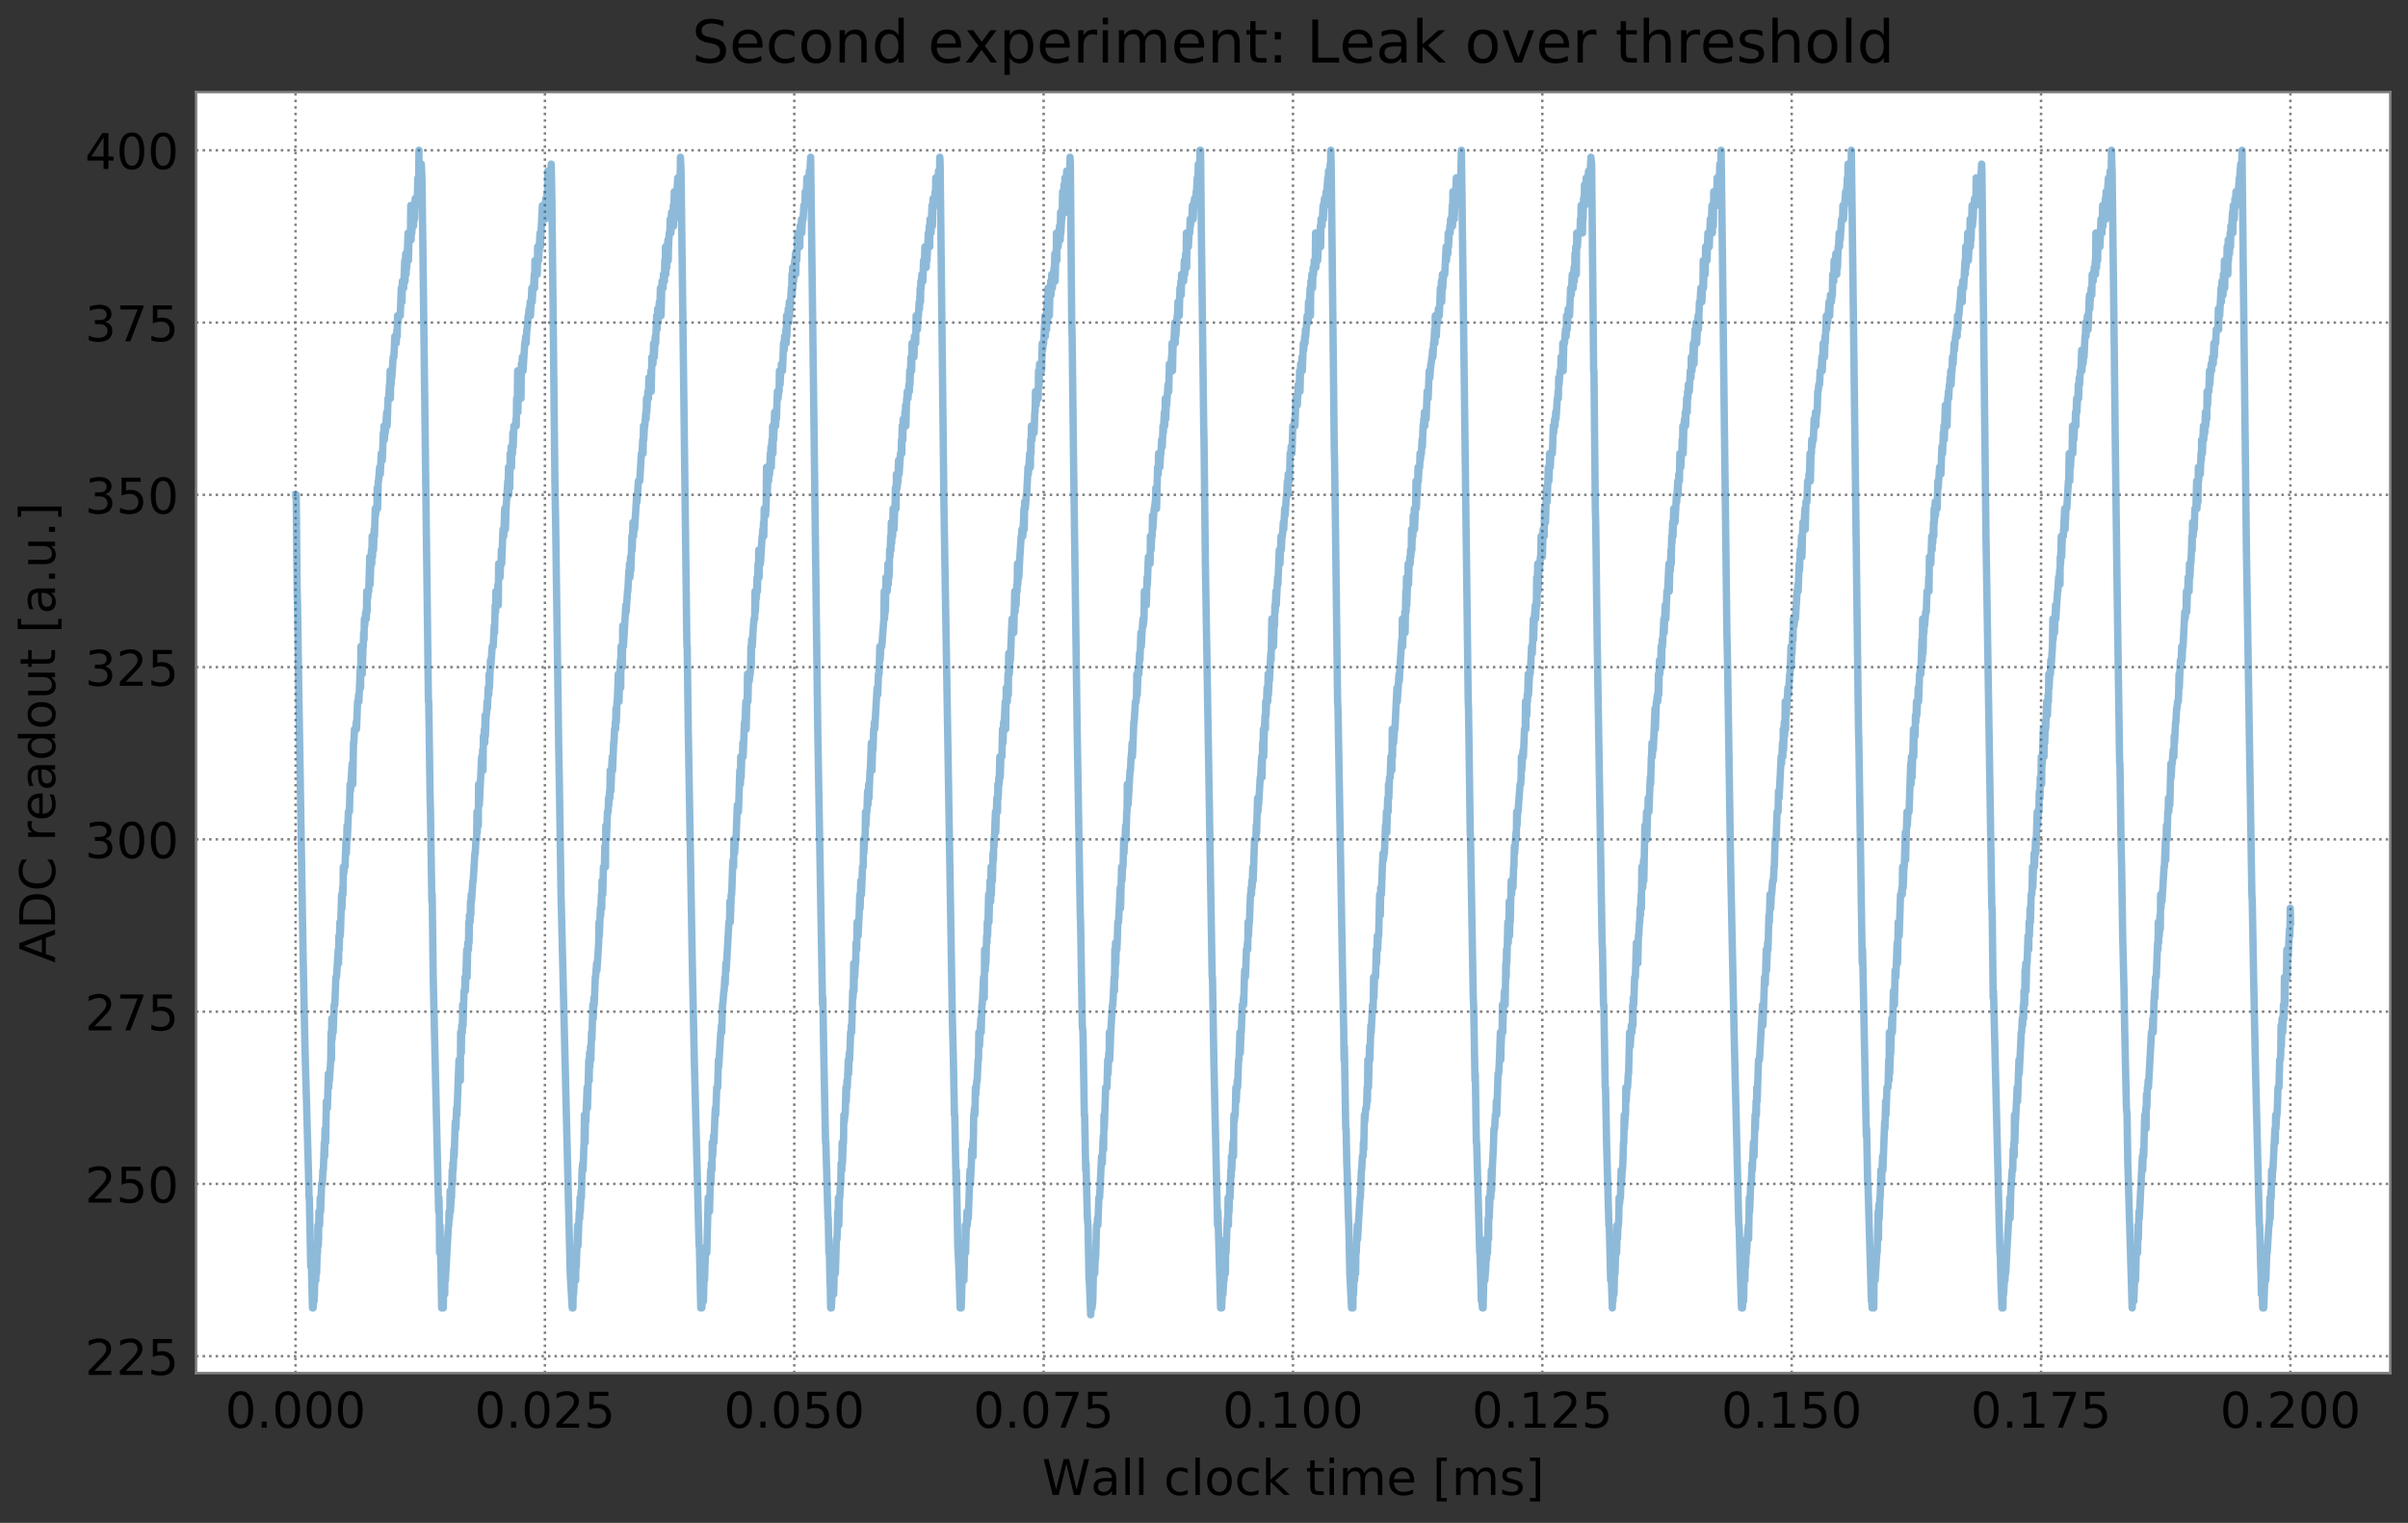 <svg height="309.6pt" version="1.1" viewBox="0 0 489.6 309.6" width="489.6pt" xmlns="http://www.w3.org/2000/svg" xmlns:xlink="http://www.w3.org/1999/xlink" style="width: 100%; height: 100%;">
 <rect x="0" y="0" width="489.6" height="309.6" fill="#333333" stroke="none"/>
 <defs>
  <style type="text/css">
*{stroke-linecap:butt;stroke-linejoin:round;}
  </style>
 </defs>
 <g id="figure_1">
  <g id="patch_1">
   <path d="M 0 309.6 
L 489.6 309.6 
L 489.6 0 
L 0 0 
z
" style="fill:none;"></path>
  </g>
  <g id="axes_1">
   <g id="patch_2">
    <path d="M 39.866 279.144 
L 486 279.144 
L 486 18.718 
L 39.866 18.718 
z
" style="fill:#ffffff;"></path>
   </g>
   <g id="matplotlib.axis_1">
    <g id="xtick_1">
     <g id="line2d_1">
      <path clip-path="url(#p53e17cdb17)" d="M 60.096 279.144 
L 60.096 18.718 
" style="fill:none;stroke:#808080;stroke-dasharray:0.5,0.825;stroke-dashoffset:0;stroke-width:0.5;"></path>
     </g>
     <g id="line2d_2"></g>
     <g id="text_1">
      <!-- 0.000 -->
      <defs>
       <path d="M 31.781 66.406 
Q 24.172 66.406 20.328 58.906 
Q 16.5 51.422 16.5 36.375 
Q 16.5 21.391 20.328 13.891 
Q 24.172 6.391 31.781 6.391 
Q 39.453 6.391 43.281 13.891 
Q 47.125 21.391 47.125 36.375 
Q 47.125 51.422 43.281 58.906 
Q 39.453 66.406 31.781 66.406 
z
M 31.781 74.219 
Q 44.047 74.219 50.516 64.516 
Q 56.984 54.828 56.984 36.375 
Q 56.984 17.969 50.516 8.266 
Q 44.047 -1.422 31.781 -1.422 
Q 19.531 -1.422 13.062 8.266 
Q 6.594 17.969 6.594 36.375 
Q 6.594 54.828 13.062 64.516 
Q 19.531 74.219 31.781 74.219 
z
" id="DejaVuSans-48"></path>
       <path d="M 10.688 12.406 
L 21 12.406 
L 21 0 
L 10.688 0 
z
" id="DejaVuSans-46"></path>
      </defs>
      <g transform="translate(45.782 290.242)scale(0.1 -0.1)">
       <use xlink:href="#DejaVuSans-48"></use>
       <use x="63.623" xlink:href="#DejaVuSans-46"></use>
       <use x="95.41" xlink:href="#DejaVuSans-48"></use>
       <use x="159.033" xlink:href="#DejaVuSans-48"></use>
       <use x="222.656" xlink:href="#DejaVuSans-48"></use>
      </g>
     </g>
    </g>
    <g id="xtick_2">
     <g id="line2d_3">
      <path clip-path="url(#p53e17cdb17)" d="M 110.795 279.144 
L 110.795 18.718 
" style="fill:none;stroke:#808080;stroke-dasharray:0.5,0.825;stroke-dashoffset:0;stroke-width:0.5;"></path>
     </g>
     <g id="line2d_4"></g>
     <g id="text_2">
      <!-- 0.025 -->
      <defs>
       <path d="M 19.188 8.297 
L 53.609 8.297 
L 53.609 0 
L 7.328 0 
L 7.328 8.297 
Q 12.938 14.109 22.625 23.891 
Q 32.328 33.688 34.812 36.531 
Q 39.547 41.844 41.422 45.531 
Q 43.312 49.219 43.312 52.781 
Q 43.312 58.594 39.234 62.25 
Q 35.156 65.922 28.609 65.922 
Q 23.969 65.922 18.812 64.312 
Q 13.672 62.703 7.812 59.422 
L 7.812 69.391 
Q 13.766 71.781 18.938 73 
Q 24.125 74.219 28.422 74.219 
Q 39.75 74.219 46.484 68.547 
Q 53.219 62.891 53.219 53.422 
Q 53.219 48.922 51.531 44.891 
Q 49.859 40.875 45.406 35.406 
Q 44.188 33.984 37.641 27.219 
Q 31.109 20.453 19.188 8.297 
z
" id="DejaVuSans-50"></path>
       <path d="M 10.797 72.906 
L 49.516 72.906 
L 49.516 64.594 
L 19.828 64.594 
L 19.828 46.734 
Q 21.969 47.469 24.109 47.828 
Q 26.266 48.188 28.422 48.188 
Q 40.625 48.188 47.75 41.5 
Q 54.891 34.812 54.891 23.391 
Q 54.891 11.625 47.562 5.094 
Q 40.234 -1.422 26.906 -1.422 
Q 22.312 -1.422 17.547 -0.641 
Q 12.797 0.141 7.719 1.703 
L 7.719 11.625 
Q 12.109 9.234 16.797 8.062 
Q 21.484 6.891 26.703 6.891 
Q 35.156 6.891 40.078 11.328 
Q 45.016 15.766 45.016 23.391 
Q 45.016 31 40.078 35.438 
Q 35.156 39.891 26.703 39.891 
Q 22.75 39.891 18.812 39.016 
Q 14.891 38.141 10.797 36.281 
z
" id="DejaVuSans-53"></path>
      </defs>
      <g transform="translate(96.481 290.242)scale(0.1 -0.1)">
       <use xlink:href="#DejaVuSans-48"></use>
       <use x="63.623" xlink:href="#DejaVuSans-46"></use>
       <use x="95.41" xlink:href="#DejaVuSans-48"></use>
       <use x="159.033" xlink:href="#DejaVuSans-50"></use>
       <use x="222.656" xlink:href="#DejaVuSans-53"></use>
      </g>
     </g>
    </g>
    <g id="xtick_3">
     <g id="line2d_5">
      <path clip-path="url(#p53e17cdb17)" d="M 161.494 279.144 
L 161.494 18.718 
" style="fill:none;stroke:#808080;stroke-dasharray:0.5,0.825;stroke-dashoffset:0;stroke-width:0.5;"></path>
     </g>
     <g id="line2d_6"></g>
     <g id="text_3">
      <!-- 0.050 -->
      <g transform="translate(147.18 290.242)scale(0.1 -0.1)">
       <use xlink:href="#DejaVuSans-48"></use>
       <use x="63.623" xlink:href="#DejaVuSans-46"></use>
       <use x="95.41" xlink:href="#DejaVuSans-48"></use>
       <use x="159.033" xlink:href="#DejaVuSans-53"></use>
       <use x="222.656" xlink:href="#DejaVuSans-48"></use>
      </g>
     </g>
    </g>
    <g id="xtick_4">
     <g id="line2d_7">
      <path clip-path="url(#p53e17cdb17)" d="M 212.193 279.144 
L 212.193 18.718 
" style="fill:none;stroke:#808080;stroke-dasharray:0.5,0.825;stroke-dashoffset:0;stroke-width:0.5;"></path>
     </g>
     <g id="line2d_8"></g>
     <g id="text_4">
      <!-- 0.075 -->
      <defs>
       <path d="M 8.203 72.906 
L 55.078 72.906 
L 55.078 68.703 
L 28.609 0 
L 18.312 0 
L 43.219 64.594 
L 8.203 64.594 
z
" id="DejaVuSans-55"></path>
      </defs>
      <g transform="translate(197.879 290.242)scale(0.1 -0.1)">
       <use xlink:href="#DejaVuSans-48"></use>
       <use x="63.623" xlink:href="#DejaVuSans-46"></use>
       <use x="95.41" xlink:href="#DejaVuSans-48"></use>
       <use x="159.033" xlink:href="#DejaVuSans-55"></use>
       <use x="222.656" xlink:href="#DejaVuSans-53"></use>
      </g>
     </g>
    </g>
    <g id="xtick_5">
     <g id="line2d_9">
      <path clip-path="url(#p53e17cdb17)" d="M 262.892 279.144 
L 262.892 18.718 
" style="fill:none;stroke:#808080;stroke-dasharray:0.5,0.825;stroke-dashoffset:0;stroke-width:0.5;"></path>
     </g>
     <g id="line2d_10"></g>
     <g id="text_5">
      <!-- 0.100 -->
      <defs>
       <path d="M 12.406 8.297 
L 28.516 8.297 
L 28.516 63.922 
L 10.984 60.406 
L 10.984 69.391 
L 28.422 72.906 
L 38.281 72.906 
L 38.281 8.297 
L 54.391 8.297 
L 54.391 0 
L 12.406 0 
z
" id="DejaVuSans-49"></path>
      </defs>
      <g transform="translate(248.578 290.242)scale(0.1 -0.1)">
       <use xlink:href="#DejaVuSans-48"></use>
       <use x="63.623" xlink:href="#DejaVuSans-46"></use>
       <use x="95.41" xlink:href="#DejaVuSans-49"></use>
       <use x="159.033" xlink:href="#DejaVuSans-48"></use>
       <use x="222.656" xlink:href="#DejaVuSans-48"></use>
      </g>
     </g>
    </g>
    <g id="xtick_6">
     <g id="line2d_11">
      <path clip-path="url(#p53e17cdb17)" d="M 313.591 279.144 
L 313.591 18.718 
" style="fill:none;stroke:#808080;stroke-dasharray:0.5,0.825;stroke-dashoffset:0;stroke-width:0.5;"></path>
     </g>
     <g id="line2d_12"></g>
     <g id="text_6">
      <!-- 0.125 -->
      <g transform="translate(299.277 290.242)scale(0.1 -0.1)">
       <use xlink:href="#DejaVuSans-48"></use>
       <use x="63.623" xlink:href="#DejaVuSans-46"></use>
       <use x="95.41" xlink:href="#DejaVuSans-49"></use>
       <use x="159.033" xlink:href="#DejaVuSans-50"></use>
       <use x="222.656" xlink:href="#DejaVuSans-53"></use>
      </g>
     </g>
    </g>
    <g id="xtick_7">
     <g id="line2d_13">
      <path clip-path="url(#p53e17cdb17)" d="M 364.29 279.144 
L 364.29 18.718 
" style="fill:none;stroke:#808080;stroke-dasharray:0.5,0.825;stroke-dashoffset:0;stroke-width:0.5;"></path>
     </g>
     <g id="line2d_14"></g>
     <g id="text_7">
      <!-- 0.150 -->
      <g transform="translate(349.976 290.242)scale(0.1 -0.1)">
       <use xlink:href="#DejaVuSans-48"></use>
       <use x="63.623" xlink:href="#DejaVuSans-46"></use>
       <use x="95.41" xlink:href="#DejaVuSans-49"></use>
       <use x="159.033" xlink:href="#DejaVuSans-53"></use>
       <use x="222.656" xlink:href="#DejaVuSans-48"></use>
      </g>
     </g>
    </g>
    <g id="xtick_8">
     <g id="line2d_15">
      <path clip-path="url(#p53e17cdb17)" d="M 414.99 279.144 
L 414.99 18.718 
" style="fill:none;stroke:#808080;stroke-dasharray:0.5,0.825;stroke-dashoffset:0;stroke-width:0.5;"></path>
     </g>
     <g id="line2d_16"></g>
     <g id="text_8">
      <!-- 0.175 -->
      <g transform="translate(400.676 290.242)scale(0.1 -0.1)">
       <use xlink:href="#DejaVuSans-48"></use>
       <use x="63.623" xlink:href="#DejaVuSans-46"></use>
       <use x="95.41" xlink:href="#DejaVuSans-49"></use>
       <use x="159.033" xlink:href="#DejaVuSans-55"></use>
       <use x="222.656" xlink:href="#DejaVuSans-53"></use>
      </g>
     </g>
    </g>
    <g id="xtick_9">
     <g id="line2d_17">
      <path clip-path="url(#p53e17cdb17)" d="M 465.689 279.144 
L 465.689 18.718 
" style="fill:none;stroke:#808080;stroke-dasharray:0.5,0.825;stroke-dashoffset:0;stroke-width:0.5;"></path>
     </g>
     <g id="line2d_18"></g>
     <g id="text_9">
      <!-- 0.200 -->
      <g transform="translate(451.375 290.242)scale(0.1 -0.1)">
       <use xlink:href="#DejaVuSans-48"></use>
       <use x="63.623" xlink:href="#DejaVuSans-46"></use>
       <use x="95.41" xlink:href="#DejaVuSans-50"></use>
       <use x="159.033" xlink:href="#DejaVuSans-48"></use>
       <use x="222.656" xlink:href="#DejaVuSans-48"></use>
      </g>
     </g>
    </g>
    <g id="text_10">
     <!-- Wall clock time [ms] -->
     <defs>
      <path d="M 3.328 72.906 
L 13.281 72.906 
L 28.609 11.281 
L 43.891 72.906 
L 54.984 72.906 
L 70.312 11.281 
L 85.594 72.906 
L 95.609 72.906 
L 77.297 0 
L 64.891 0 
L 49.516 63.281 
L 33.984 0 
L 21.578 0 
z
" id="DejaVuSans-87"></path>
      <path d="M 34.281 27.484 
Q 23.391 27.484 19.188 25 
Q 14.984 22.516 14.984 16.5 
Q 14.984 11.719 18.141 8.906 
Q 21.297 6.109 26.703 6.109 
Q 34.188 6.109 38.703 11.406 
Q 43.219 16.703 43.219 25.484 
L 43.219 27.484 
z
M 52.203 31.203 
L 52.203 0 
L 43.219 0 
L 43.219 8.297 
Q 40.141 3.328 35.547 0.953 
Q 30.953 -1.422 24.312 -1.422 
Q 15.922 -1.422 10.953 3.297 
Q 6 8.016 6 15.922 
Q 6 25.141 12.172 29.828 
Q 18.359 34.516 30.609 34.516 
L 43.219 34.516 
L 43.219 35.406 
Q 43.219 41.609 39.141 45 
Q 35.062 48.391 27.688 48.391 
Q 23 48.391 18.547 47.266 
Q 14.109 46.141 10.016 43.891 
L 10.016 52.203 
Q 14.938 54.109 19.578 55.047 
Q 24.219 56 28.609 56 
Q 40.484 56 46.344 49.844 
Q 52.203 43.703 52.203 31.203 
z
" id="DejaVuSans-97"></path>
      <path d="M 9.422 75.984 
L 18.406 75.984 
L 18.406 0 
L 9.422 0 
z
" id="DejaVuSans-108"></path>
      <path id="DejaVuSans-32"></path>
      <path d="M 48.781 52.594 
L 48.781 44.188 
Q 44.969 46.297 41.141 47.344 
Q 37.312 48.391 33.406 48.391 
Q 24.656 48.391 19.812 42.844 
Q 14.984 37.312 14.984 27.297 
Q 14.984 17.281 19.812 11.734 
Q 24.656 6.203 33.406 6.203 
Q 37.312 6.203 41.141 7.25 
Q 44.969 8.297 48.781 10.406 
L 48.781 2.094 
Q 45.016 0.344 40.984 -0.531 
Q 36.969 -1.422 32.422 -1.422 
Q 20.062 -1.422 12.781 6.344 
Q 5.516 14.109 5.516 27.297 
Q 5.516 40.672 12.859 48.328 
Q 20.219 56 33.016 56 
Q 37.156 56 41.109 55.141 
Q 45.062 54.297 48.781 52.594 
z
" id="DejaVuSans-99"></path>
      <path d="M 30.609 48.391 
Q 23.391 48.391 19.188 42.75 
Q 14.984 37.109 14.984 27.297 
Q 14.984 17.484 19.156 11.844 
Q 23.344 6.203 30.609 6.203 
Q 37.797 6.203 41.984 11.859 
Q 46.188 17.531 46.188 27.297 
Q 46.188 37.016 41.984 42.703 
Q 37.797 48.391 30.609 48.391 
z
M 30.609 56 
Q 42.328 56 49.016 48.375 
Q 55.719 40.766 55.719 27.297 
Q 55.719 13.875 49.016 6.219 
Q 42.328 -1.422 30.609 -1.422 
Q 18.844 -1.422 12.172 6.219 
Q 5.516 13.875 5.516 27.297 
Q 5.516 40.766 12.172 48.375 
Q 18.844 56 30.609 56 
z
" id="DejaVuSans-111"></path>
      <path d="M 9.078 75.984 
L 18.109 75.984 
L 18.109 31.109 
L 44.922 54.688 
L 56.391 54.688 
L 27.391 29.109 
L 57.625 0 
L 45.906 0 
L 18.109 26.703 
L 18.109 0 
L 9.078 0 
z
" id="DejaVuSans-107"></path>
      <path d="M 18.312 70.219 
L 18.312 54.688 
L 36.812 54.688 
L 36.812 47.703 
L 18.312 47.703 
L 18.312 18.016 
Q 18.312 11.328 20.141 9.422 
Q 21.969 7.516 27.594 7.516 
L 36.812 7.516 
L 36.812 0 
L 27.594 0 
Q 17.188 0 13.234 3.875 
Q 9.281 7.766 9.281 18.016 
L 9.281 47.703 
L 2.688 47.703 
L 2.688 54.688 
L 9.281 54.688 
L 9.281 70.219 
z
" id="DejaVuSans-116"></path>
      <path d="M 9.422 54.688 
L 18.406 54.688 
L 18.406 0 
L 9.422 0 
z
M 9.422 75.984 
L 18.406 75.984 
L 18.406 64.594 
L 9.422 64.594 
z
" id="DejaVuSans-105"></path>
      <path d="M 52 44.188 
Q 55.375 50.25 60.062 53.125 
Q 64.75 56 71.094 56 
Q 79.641 56 84.281 50.016 
Q 88.922 44.047 88.922 33.016 
L 88.922 0 
L 79.891 0 
L 79.891 32.719 
Q 79.891 40.578 77.094 44.375 
Q 74.312 48.188 68.609 48.188 
Q 61.625 48.188 57.562 43.547 
Q 53.516 38.922 53.516 30.906 
L 53.516 0 
L 44.484 0 
L 44.484 32.719 
Q 44.484 40.625 41.703 44.406 
Q 38.922 48.188 33.109 48.188 
Q 26.219 48.188 22.156 43.531 
Q 18.109 38.875 18.109 30.906 
L 18.109 0 
L 9.078 0 
L 9.078 54.688 
L 18.109 54.688 
L 18.109 46.188 
Q 21.188 51.219 25.484 53.609 
Q 29.781 56 35.688 56 
Q 41.656 56 45.828 52.969 
Q 50 49.953 52 44.188 
z
" id="DejaVuSans-109"></path>
      <path d="M 56.203 29.594 
L 56.203 25.203 
L 14.891 25.203 
Q 15.484 15.922 20.484 11.062 
Q 25.484 6.203 34.422 6.203 
Q 39.594 6.203 44.453 7.469 
Q 49.312 8.734 54.109 11.281 
L 54.109 2.781 
Q 49.266 0.734 44.188 -0.344 
Q 39.109 -1.422 33.891 -1.422 
Q 20.797 -1.422 13.156 6.188 
Q 5.516 13.812 5.516 26.812 
Q 5.516 40.234 12.766 48.109 
Q 20.016 56 32.328 56 
Q 43.359 56 49.781 48.891 
Q 56.203 41.797 56.203 29.594 
z
M 47.219 32.234 
Q 47.125 39.594 43.094 43.984 
Q 39.062 48.391 32.422 48.391 
Q 24.906 48.391 20.391 44.141 
Q 15.875 39.891 15.188 32.172 
z
" id="DejaVuSans-101"></path>
      <path d="M 8.594 75.984 
L 29.297 75.984 
L 29.297 69 
L 17.578 69 
L 17.578 -6.203 
L 29.297 -6.203 
L 29.297 -13.188 
L 8.594 -13.188 
z
" id="DejaVuSans-91"></path>
      <path d="M 44.281 53.078 
L 44.281 44.578 
Q 40.484 46.531 36.375 47.5 
Q 32.281 48.484 27.875 48.484 
Q 21.188 48.484 17.844 46.438 
Q 14.5 44.391 14.5 40.281 
Q 14.5 37.156 16.891 35.375 
Q 19.281 33.594 26.516 31.984 
L 29.594 31.297 
Q 39.156 29.25 43.188 25.516 
Q 47.219 21.781 47.219 15.094 
Q 47.219 7.469 41.188 3.016 
Q 35.156 -1.422 24.609 -1.422 
Q 20.219 -1.422 15.453 -0.562 
Q 10.688 0.297 5.422 2 
L 5.422 11.281 
Q 10.406 8.688 15.234 7.391 
Q 20.062 6.109 24.812 6.109 
Q 31.156 6.109 34.562 8.281 
Q 37.984 10.453 37.984 14.406 
Q 37.984 18.062 35.516 20.016 
Q 33.062 21.969 24.703 23.781 
L 21.578 24.516 
Q 13.234 26.266 9.516 29.906 
Q 5.812 33.547 5.812 39.891 
Q 5.812 47.609 11.281 51.797 
Q 16.75 56 26.812 56 
Q 31.781 56 36.172 55.266 
Q 40.578 54.547 44.281 53.078 
z
" id="DejaVuSans-115"></path>
      <path d="M 30.422 75.984 
L 30.422 -13.188 
L 9.719 -13.188 
L 9.719 -6.203 
L 21.391 -6.203 
L 21.391 69 
L 9.719 69 
L 9.719 75.984 
z
" id="DejaVuSans-93"></path>
     </defs>
     <g transform="translate(211.87 303.92)scale(0.1 -0.1)">
      <use xlink:href="#DejaVuSans-87"></use>
      <use x="98.783" xlink:href="#DejaVuSans-97"></use>
      <use x="160.062" xlink:href="#DejaVuSans-108"></use>
      <use x="187.846" xlink:href="#DejaVuSans-108"></use>
      <use x="215.629" xlink:href="#DejaVuSans-32"></use>
      <use x="247.416" xlink:href="#DejaVuSans-99"></use>
      <use x="302.396" xlink:href="#DejaVuSans-108"></use>
      <use x="330.18" xlink:href="#DejaVuSans-111"></use>
      <use x="391.361" xlink:href="#DejaVuSans-99"></use>
      <use x="446.342" xlink:href="#DejaVuSans-107"></use>
      <use x="504.252" xlink:href="#DejaVuSans-32"></use>
      <use x="536.039" xlink:href="#DejaVuSans-116"></use>
      <use x="575.248" xlink:href="#DejaVuSans-105"></use>
      <use x="603.031" xlink:href="#DejaVuSans-109"></use>
      <use x="700.443" xlink:href="#DejaVuSans-101"></use>
      <use x="761.967" xlink:href="#DejaVuSans-32"></use>
      <use x="793.754" xlink:href="#DejaVuSans-91"></use>
      <use x="832.768" xlink:href="#DejaVuSans-109"></use>
      <use x="930.18" xlink:href="#DejaVuSans-115"></use>
      <use x="982.279" xlink:href="#DejaVuSans-93"></use>
     </g>
    </g>
   </g>
   <g id="matplotlib.axis_2">
    <g id="ytick_1">
     <g id="line2d_19">
      <path clip-path="url(#p53e17cdb17)" d="M 39.866 275.712 
L 486 275.712 
" style="fill:none;stroke:#808080;stroke-dasharray:0.5,0.825;stroke-dashoffset:0;stroke-width:0.5;"></path>
     </g>
     <g id="line2d_20"></g>
     <g id="text_11">
      <!-- 225 -->
      <g transform="translate(17.278 279.511)scale(0.1 -0.1)">
       <use xlink:href="#DejaVuSans-50"></use>
       <use x="63.623" xlink:href="#DejaVuSans-50"></use>
       <use x="127.246" xlink:href="#DejaVuSans-53"></use>
      </g>
     </g>
    </g>
    <g id="ytick_2">
     <g id="line2d_21">
      <path clip-path="url(#p53e17cdb17)" d="M 39.866 240.689 
L 486 240.689 
" style="fill:none;stroke:#808080;stroke-dasharray:0.5,0.825;stroke-dashoffset:0;stroke-width:0.5;"></path>
     </g>
     <g id="line2d_22"></g>
     <g id="text_12">
      <!-- 250 -->
      <g transform="translate(17.278 244.489)scale(0.1 -0.1)">
       <use xlink:href="#DejaVuSans-50"></use>
       <use x="63.623" xlink:href="#DejaVuSans-53"></use>
       <use x="127.246" xlink:href="#DejaVuSans-48"></use>
      </g>
     </g>
    </g>
    <g id="ytick_3">
     <g id="line2d_23">
      <path clip-path="url(#p53e17cdb17)" d="M 39.866 205.667 
L 486 205.667 
" style="fill:none;stroke:#808080;stroke-dasharray:0.5,0.825;stroke-dashoffset:0;stroke-width:0.5;"></path>
     </g>
     <g id="line2d_24"></g>
     <g id="text_13">
      <!-- 275 -->
      <g transform="translate(17.278 209.466)scale(0.1 -0.1)">
       <use xlink:href="#DejaVuSans-50"></use>
       <use x="63.623" xlink:href="#DejaVuSans-55"></use>
       <use x="127.246" xlink:href="#DejaVuSans-53"></use>
      </g>
     </g>
    </g>
    <g id="ytick_4">
     <g id="line2d_25">
      <path clip-path="url(#p53e17cdb17)" d="M 39.866 170.645 
L 486 170.645 
" style="fill:none;stroke:#808080;stroke-dasharray:0.5,0.825;stroke-dashoffset:0;stroke-width:0.5;"></path>
     </g>
     <g id="line2d_26"></g>
     <g id="text_14">
      <!-- 300 -->
      <defs>
       <path d="M 40.578 39.312 
Q 47.656 37.797 51.625 33 
Q 55.609 28.219 55.609 21.188 
Q 55.609 10.406 48.188 4.484 
Q 40.766 -1.422 27.094 -1.422 
Q 22.516 -1.422 17.656 -0.516 
Q 12.797 0.391 7.625 2.203 
L 7.625 11.719 
Q 11.719 9.328 16.594 8.109 
Q 21.484 6.891 26.812 6.891 
Q 36.078 6.891 40.938 10.547 
Q 45.797 14.203 45.797 21.188 
Q 45.797 27.641 41.281 31.266 
Q 36.766 34.906 28.719 34.906 
L 20.219 34.906 
L 20.219 43.016 
L 29.109 43.016 
Q 36.375 43.016 40.234 45.922 
Q 44.094 48.828 44.094 54.297 
Q 44.094 59.906 40.109 62.906 
Q 36.141 65.922 28.719 65.922 
Q 24.656 65.922 20.016 65.031 
Q 15.375 64.156 9.812 62.312 
L 9.812 71.094 
Q 15.438 72.656 20.344 73.438 
Q 25.25 74.219 29.594 74.219 
Q 40.828 74.219 47.359 69.109 
Q 53.906 64.016 53.906 55.328 
Q 53.906 49.266 50.438 45.094 
Q 46.969 40.922 40.578 39.312 
z
" id="DejaVuSans-51"></path>
      </defs>
      <g transform="translate(17.278 174.444)scale(0.1 -0.1)">
       <use xlink:href="#DejaVuSans-51"></use>
       <use x="63.623" xlink:href="#DejaVuSans-48"></use>
       <use x="127.246" xlink:href="#DejaVuSans-48"></use>
      </g>
     </g>
    </g>
    <g id="ytick_5">
     <g id="line2d_27">
      <path clip-path="url(#p53e17cdb17)" d="M 39.866 135.622 
L 486 135.622 
" style="fill:none;stroke:#808080;stroke-dasharray:0.5,0.825;stroke-dashoffset:0;stroke-width:0.5;"></path>
     </g>
     <g id="line2d_28"></g>
     <g id="text_15">
      <!-- 325 -->
      <g transform="translate(17.278 139.422)scale(0.1 -0.1)">
       <use xlink:href="#DejaVuSans-51"></use>
       <use x="63.623" xlink:href="#DejaVuSans-50"></use>
       <use x="127.246" xlink:href="#DejaVuSans-53"></use>
      </g>
     </g>
    </g>
    <g id="ytick_6">
     <g id="line2d_29">
      <path clip-path="url(#p53e17cdb17)" d="M 39.866 100.6 
L 486 100.6 
" style="fill:none;stroke:#808080;stroke-dasharray:0.5,0.825;stroke-dashoffset:0;stroke-width:0.5;"></path>
     </g>
     <g id="line2d_30"></g>
     <g id="text_16">
      <!-- 350 -->
      <g transform="translate(17.278 104.399)scale(0.1 -0.1)">
       <use xlink:href="#DejaVuSans-51"></use>
       <use x="63.623" xlink:href="#DejaVuSans-53"></use>
       <use x="127.246" xlink:href="#DejaVuSans-48"></use>
      </g>
     </g>
    </g>
    <g id="ytick_7">
     <g id="line2d_31">
      <path clip-path="url(#p53e17cdb17)" d="M 39.866 65.578 
L 486 65.578 
" style="fill:none;stroke:#808080;stroke-dasharray:0.5,0.825;stroke-dashoffset:0;stroke-width:0.5;"></path>
     </g>
     <g id="line2d_32"></g>
     <g id="text_17">
      <!-- 375 -->
      <g transform="translate(17.278 69.377)scale(0.1 -0.1)">
       <use xlink:href="#DejaVuSans-51"></use>
       <use x="63.623" xlink:href="#DejaVuSans-55"></use>
       <use x="127.246" xlink:href="#DejaVuSans-53"></use>
      </g>
     </g>
    </g>
    <g id="ytick_8">
     <g id="line2d_33">
      <path clip-path="url(#p53e17cdb17)" d="M 39.866 30.556 
L 486 30.556 
" style="fill:none;stroke:#808080;stroke-dasharray:0.5,0.825;stroke-dashoffset:0;stroke-width:0.5;"></path>
     </g>
     <g id="line2d_34"></g>
     <g id="text_18">
      <!-- 400 -->
      <defs>
       <path d="M 37.797 64.312 
L 12.891 25.391 
L 37.797 25.391 
z
M 35.203 72.906 
L 47.609 72.906 
L 47.609 25.391 
L 58.016 25.391 
L 58.016 17.188 
L 47.609 17.188 
L 47.609 0 
L 37.797 0 
L 37.797 17.188 
L 4.891 17.188 
L 4.891 26.703 
z
" id="DejaVuSans-52"></path>
      </defs>
      <g transform="translate(17.278 34.355)scale(0.1 -0.1)">
       <use xlink:href="#DejaVuSans-52"></use>
       <use x="63.623" xlink:href="#DejaVuSans-48"></use>
       <use x="127.246" xlink:href="#DejaVuSans-48"></use>
      </g>
     </g>
    </g>
    <g id="text_19">
     <!-- ADC readout [a.u.] -->
     <defs>
      <path d="M 34.188 63.188 
L 20.797 26.906 
L 47.609 26.906 
z
M 28.609 72.906 
L 39.797 72.906 
L 67.578 0 
L 57.328 0 
L 50.688 18.703 
L 17.828 18.703 
L 11.188 0 
L 0.781 0 
z
" id="DejaVuSans-65"></path>
      <path d="M 19.672 64.797 
L 19.672 8.109 
L 31.594 8.109 
Q 46.688 8.109 53.688 14.938 
Q 60.688 21.781 60.688 36.531 
Q 60.688 51.172 53.688 57.984 
Q 46.688 64.797 31.594 64.797 
z
M 9.812 72.906 
L 30.078 72.906 
Q 51.266 72.906 61.172 64.094 
Q 71.094 55.281 71.094 36.531 
Q 71.094 17.672 61.125 8.828 
Q 51.172 0 30.078 0 
L 9.812 0 
z
" id="DejaVuSans-68"></path>
      <path d="M 64.406 67.281 
L 64.406 56.891 
Q 59.422 61.531 53.781 63.812 
Q 48.141 66.109 41.797 66.109 
Q 29.297 66.109 22.656 58.469 
Q 16.016 50.828 16.016 36.375 
Q 16.016 21.969 22.656 14.328 
Q 29.297 6.688 41.797 6.688 
Q 48.141 6.688 53.781 8.984 
Q 59.422 11.281 64.406 15.922 
L 64.406 5.609 
Q 59.234 2.094 53.438 0.328 
Q 47.656 -1.422 41.219 -1.422 
Q 24.656 -1.422 15.125 8.703 
Q 5.609 18.844 5.609 36.375 
Q 5.609 53.953 15.125 64.078 
Q 24.656 74.219 41.219 74.219 
Q 47.75 74.219 53.531 72.484 
Q 59.328 70.75 64.406 67.281 
z
" id="DejaVuSans-67"></path>
      <path d="M 41.109 46.297 
Q 39.594 47.172 37.812 47.578 
Q 36.031 48 33.891 48 
Q 26.266 48 22.188 43.047 
Q 18.109 38.094 18.109 28.812 
L 18.109 0 
L 9.078 0 
L 9.078 54.688 
L 18.109 54.688 
L 18.109 46.188 
Q 20.953 51.172 25.484 53.578 
Q 30.031 56 36.531 56 
Q 37.453 56 38.578 55.875 
Q 39.703 55.766 41.062 55.516 
z
" id="DejaVuSans-114"></path>
      <path d="M 45.406 46.391 
L 45.406 75.984 
L 54.391 75.984 
L 54.391 0 
L 45.406 0 
L 45.406 8.203 
Q 42.578 3.328 38.25 0.953 
Q 33.938 -1.422 27.875 -1.422 
Q 17.969 -1.422 11.734 6.484 
Q 5.516 14.406 5.516 27.297 
Q 5.516 40.188 11.734 48.094 
Q 17.969 56 27.875 56 
Q 33.938 56 38.25 53.625 
Q 42.578 51.266 45.406 46.391 
z
M 14.797 27.297 
Q 14.797 17.391 18.875 11.75 
Q 22.953 6.109 30.078 6.109 
Q 37.203 6.109 41.297 11.75 
Q 45.406 17.391 45.406 27.297 
Q 45.406 37.203 41.297 42.844 
Q 37.203 48.484 30.078 48.484 
Q 22.953 48.484 18.875 42.844 
Q 14.797 37.203 14.797 27.297 
z
" id="DejaVuSans-100"></path>
      <path d="M 8.5 21.578 
L 8.5 54.688 
L 17.484 54.688 
L 17.484 21.922 
Q 17.484 14.156 20.5 10.266 
Q 23.531 6.391 29.594 6.391 
Q 36.859 6.391 41.078 11.031 
Q 45.312 15.672 45.312 23.688 
L 45.312 54.688 
L 54.297 54.688 
L 54.297 0 
L 45.312 0 
L 45.312 8.406 
Q 42.047 3.422 37.719 1 
Q 33.406 -1.422 27.688 -1.422 
Q 18.266 -1.422 13.375 4.438 
Q 8.5 10.297 8.5 21.578 
z
M 31.109 56 
z
" id="DejaVuSans-117"></path>
     </defs>
     <g transform="translate(11.198 195.74)rotate(-90)scale(0.1 -0.1)">
      <use xlink:href="#DejaVuSans-65"></use>
      <use x="68.408" xlink:href="#DejaVuSans-68"></use>
      <use x="145.41" xlink:href="#DejaVuSans-67"></use>
      <use x="215.234" xlink:href="#DejaVuSans-32"></use>
      <use x="247.021" xlink:href="#DejaVuSans-114"></use>
      <use x="288.104" xlink:href="#DejaVuSans-101"></use>
      <use x="349.627" xlink:href="#DejaVuSans-97"></use>
      <use x="410.906" xlink:href="#DejaVuSans-100"></use>
      <use x="474.383" xlink:href="#DejaVuSans-111"></use>
      <use x="535.564" xlink:href="#DejaVuSans-117"></use>
      <use x="598.943" xlink:href="#DejaVuSans-116"></use>
      <use x="638.152" xlink:href="#DejaVuSans-32"></use>
      <use x="669.939" xlink:href="#DejaVuSans-91"></use>
      <use x="708.953" xlink:href="#DejaVuSans-97"></use>
      <use x="770.232" xlink:href="#DejaVuSans-46"></use>
      <use x="802.02" xlink:href="#DejaVuSans-117"></use>
      <use x="865.398" xlink:href="#DejaVuSans-46"></use>
      <use x="897.186" xlink:href="#DejaVuSans-93"></use>
     </g>
    </g>
   </g>
   <g id="line2d_35">
    <path clip-path="url(#p53e17cdb17)" d="M 60.144 100.6 
L 60.226 100.6 
L 60.42 120.213 
L 60.501 123.014 
L 60.696 137.023 
L 61.605 193.059 
L 61.945 209.87 
L 62.075 215.473 
L 62.708 237.888 
L 62.838 243.491 
L 62.902 243.491 
L 63.178 257.5 
L 63.259 256.099 
L 63.324 257.5 
L 63.535 265.905 
L 63.665 265.905 
L 63.811 263.104 
L 63.876 264.504 
L 64.006 260.302 
L 64.087 258.901 
L 64.217 260.302 
L 64.282 254.698 
L 64.363 258.901 
L 64.492 254.698 
L 64.557 254.698 
L 64.638 249.095 
L 64.703 253.297 
L 64.768 251.896 
L 64.833 246.293 
L 64.979 249.095 
L 65.109 243.491 
L 65.19 246.293 
L 65.385 240.689 
L 65.531 240.689 
L 65.661 237.888 
L 65.742 237.888 
L 65.936 232.284 
L 66.017 235.086 
L 66.082 229.482 
L 66.147 232.284 
L 66.212 232.284 
L 66.358 223.879 
L 66.488 225.279 
L 66.569 225.279 
L 66.764 218.275 
L 66.845 221.077 
L 66.91 219.676 
L 66.975 219.676 
L 67.25 215.473 
L 67.315 209.87 
L 67.396 215.473 
L 67.461 207.068 
L 67.526 211.271 
L 67.672 208.469 
L 67.737 209.87 
L 67.948 204.266 
L 68.078 204.266 
L 68.289 198.663 
L 68.419 198.663 
L 68.775 193.059 
L 68.84 195.861 
L 68.905 190.257 
L 68.97 193.059 
L 69.116 187.455 
L 69.181 190.257 
L 69.246 188.856 
L 69.457 181.852 
L 69.522 184.654 
L 69.668 180.451 
L 69.733 181.852 
L 69.798 176.248 
L 69.879 177.649 
L 70.008 176.248 
L 70.154 176.248 
L 70.349 170.645 
L 70.43 173.447 
L 70.56 167.843 
L 70.625 170.645 
L 70.836 165.041 
L 71.047 165.041 
L 71.177 159.438 
L 71.258 160.839 
L 71.598 155.235 
L 71.728 159.438 
L 71.874 151.032 
L 71.939 151.032 
L 72.085 148.23 
L 72.361 148.23 
L 72.426 146.83 
L 72.491 148.23 
L 72.702 142.627 
L 72.831 142.627 
L 72.913 141.226 
L 72.977 142.627 
L 73.253 135.622 
L 73.318 139.825 
L 73.383 131.42 
L 73.464 135.622 
L 73.594 131.42 
L 73.659 137.023 
L 73.805 131.42 
L 73.87 131.42 
L 73.935 128.618 
L 74.016 130.019 
L 74.081 125.816 
L 74.146 127.217 
L 74.356 124.415 
L 74.486 125.816 
L 74.567 120.213 
L 74.632 124.415 
L 74.697 120.213 
L 74.762 121.614 
L 74.908 120.213 
L 74.973 120.213 
L 75.184 113.208 
L 75.249 118.812 
L 75.395 114.609 
L 75.46 114.609 
L 75.525 111.807 
L 75.589 114.609 
L 75.671 109.006 
L 75.735 113.208 
L 75.8 111.807 
L 75.865 109.006 
L 75.946 111.807 
L 76.076 107.605 
L 76.141 109.006 
L 76.287 103.402 
L 76.352 104.803 
L 76.498 103.402 
L 76.628 103.402 
L 76.693 99.199 
L 76.774 103.402 
L 76.904 97.798 
L 76.968 97.798 
L 77.179 94.997 
L 77.325 96.398 
L 77.52 92.195 
L 77.666 92.195 
L 77.731 93.596 
L 77.942 87.992 
L 78.007 89.393 
L 78.072 86.591 
L 78.153 89.393 
L 78.218 87.992 
L 78.283 86.591 
L 78.347 87.992 
L 78.623 83.79 
L 78.704 86.591 
L 78.899 80.988 
L 79.045 80.988 
L 79.175 78.186 
L 79.256 78.186 
L 79.321 75.384 
L 79.386 80.988 
L 79.451 75.384 
L 79.532 78.186 
L 79.597 75.384 
L 79.662 76.785 
L 79.937 72.582 
L 80.083 72.582 
L 80.278 68.38 
L 80.359 69.781 
L 80.489 68.38 
L 80.554 69.781 
L 80.7 66.979 
L 80.765 68.38 
L 80.83 64.177 
L 80.911 65.578 
L 81.041 64.177 
L 81.381 64.177 
L 81.592 58.573 
L 81.657 58.573 
L 81.738 61.375 
L 81.803 57.173 
L 81.868 58.573 
L 82.079 58.573 
L 82.29 52.97 
L 82.355 57.173 
L 82.42 54.371 
L 82.485 51.569 
L 82.566 55.772 
L 82.631 52.97 
L 82.695 54.371 
L 82.971 47.366 
L 83.036 52.97 
L 83.182 47.366 
L 83.247 48.767 
L 83.312 47.366 
L 83.393 48.767 
L 83.458 47.366 
L 83.523 41.763 
L 83.588 48.767 
L 83.669 44.565 
L 83.734 47.366 
L 83.799 45.965 
L 83.864 44.565 
L 83.945 45.965 
L 84.01 43.164 
L 84.074 45.965 
L 84.22 41.763 
L 84.285 44.565 
L 84.415 40.362 
L 84.496 40.362 
L 84.561 41.763 
L 84.626 40.362 
L 84.691 41.763 
L 84.837 40.362 
L 84.967 36.159 
L 85.048 36.159 
L 85.113 38.961 
L 85.178 30.556 
L 85.243 38.961 
L 85.324 36.159 
L 85.518 36.159 
L 85.664 33.357 
L 85.794 36.159 
L 85.94 47.366 
L 87.108 142.627 
L 87.173 142.627 
L 87.449 162.239 
L 87.53 165.041 
L 87.806 183.253 
L 87.871 181.852 
L 88.082 198.663 
L 89.185 246.293 
L 89.25 243.491 
L 89.315 246.293 
L 89.38 254.698 
L 89.461 249.095 
L 89.655 257.5 
L 89.801 265.905 
L 89.866 264.504 
L 90.012 265.905 
L 90.142 265.905 
L 90.207 260.302 
L 90.288 263.104 
L 90.353 260.302 
L 90.418 263.104 
L 90.483 257.5 
L 90.564 260.302 
L 90.629 258.901 
L 91.18 249.095 
L 91.245 249.095 
L 91.31 246.293 
L 91.391 247.694 
L 91.456 246.293 
L 91.521 242.09 
L 91.586 246.293 
L 91.732 243.491 
L 91.797 243.491 
L 91.943 237.888 
L 92.008 240.689 
L 92.073 236.487 
L 92.138 237.888 
L 92.284 233.685 
L 92.349 235.086 
L 92.559 228.081 
L 92.689 229.482 
L 92.835 225.279 
L 92.9 226.68 
L 93.322 215.473 
L 93.387 219.676 
L 93.517 215.473 
L 93.598 219.676 
L 93.663 209.87 
L 93.728 212.671 
L 93.792 214.072 
L 93.874 208.469 
L 93.938 209.87 
L 94.003 209.87 
L 94.068 204.266 
L 94.149 208.469 
L 94.344 201.464 
L 94.49 201.464 
L 94.555 198.663 
L 94.62 201.464 
L 94.896 193.059 
L 94.977 198.663 
L 95.107 191.658 
L 95.253 193.059 
L 95.317 187.455 
L 95.382 191.658 
L 95.447 186.055 
L 95.528 187.455 
L 95.593 187.455 
L 95.658 183.253 
L 95.723 186.055 
L 95.804 181.852 
L 95.869 183.253 
L 96.145 179.05 
L 96.21 179.05 
L 96.55 173.447 
L 96.632 173.447 
L 96.761 170.645 
L 96.907 170.645 
L 96.972 165.041 
L 97.037 169.244 
L 97.183 165.041 
L 97.248 167.843 
L 97.313 159.438 
L 97.378 163.64 
L 97.459 163.64 
L 97.929 153.834 
L 98.011 156.636 
L 98.14 152.433 
L 98.205 156.636 
L 98.286 149.631 
L 98.351 151.032 
L 98.481 148.23 
L 98.562 151.032 
L 98.627 145.429 
L 98.692 149.631 
L 98.838 145.429 
L 98.903 145.429 
L 99.033 142.627 
L 99.114 144.028 
L 99.244 139.825 
L 99.309 141.226 
L 99.39 141.226 
L 99.455 137.023 
L 99.519 139.825 
L 99.73 134.222 
L 99.795 135.622 
L 100.071 131.42 
L 100.282 131.42 
L 100.412 128.618 
L 100.493 127.217 
L 100.558 128.618 
L 100.688 123.014 
L 100.769 124.415 
L 100.834 120.213 
L 100.898 123.014 
L 100.963 123.014 
L 101.109 120.213 
L 101.174 120.213 
L 101.239 118.812 
L 101.32 123.014 
L 101.385 114.609 
L 101.45 116.01 
L 101.515 117.411 
L 101.596 114.609 
L 101.661 117.411 
L 101.791 114.609 
L 101.872 114.609 
L 101.937 111.807 
L 102.002 114.609 
L 102.213 109.006 
L 102.277 107.605 
L 102.423 109.006 
L 102.618 103.402 
L 102.699 104.803 
L 102.764 107.605 
L 102.894 103.402 
L 103.251 97.798 
L 103.316 100.6 
L 103.381 94.997 
L 103.446 100.6 
L 103.527 94.997 
L 103.592 96.398 
L 103.656 99.199 
L 103.721 92.195 
L 103.802 94.997 
L 103.867 94.997 
L 103.932 90.794 
L 103.997 94.997 
L 104.078 90.794 
L 104.143 92.195 
L 104.208 92.195 
L 104.273 87.992 
L 104.354 90.794 
L 104.484 86.591 
L 104.825 86.591 
L 104.906 85.19 
L 104.971 86.591 
L 105.035 80.988 
L 105.1 83.79 
L 105.181 82.389 
L 105.246 75.384 
L 105.311 83.79 
L 105.376 79.587 
L 105.457 80.988 
L 105.522 78.186 
L 105.587 80.988 
L 105.652 75.384 
L 105.733 79.587 
L 105.798 78.186 
L 105.863 75.384 
L 105.928 80.988 
L 106.009 73.983 
L 106.074 75.384 
L 106.204 72.582 
L 106.35 75.384 
L 106.69 69.781 
L 106.755 69.781 
L 106.901 68.38 
L 106.966 69.781 
L 107.112 66.979 
L 107.177 66.979 
L 107.388 64.177 
L 107.453 64.177 
L 107.583 62.776 
L 107.664 64.177 
L 107.794 61.375 
L 107.858 64.177 
L 108.069 59.974 
L 108.134 58.573 
L 108.215 61.375 
L 108.345 58.573 
L 108.491 58.573 
L 108.621 55.772 
L 108.686 58.573 
L 108.767 52.97 
L 108.832 55.772 
L 108.897 52.97 
L 108.962 54.371 
L 109.043 52.97 
L 109.108 54.371 
L 109.173 52.97 
L 109.237 55.772 
L 109.319 50.168 
L 109.383 52.97 
L 109.448 50.168 
L 109.513 52.97 
L 109.789 47.366 
L 109.87 50.168 
L 110.065 45.965 
L 110.276 41.763 
L 110.422 44.565 
L 110.487 44.565 
L 110.616 41.763 
L 110.698 43.164 
L 110.762 41.763 
L 110.827 44.565 
L 110.973 40.362 
L 111.168 40.362 
L 111.249 38.961 
L 111.314 40.362 
L 111.379 34.758 
L 111.525 38.961 
L 111.655 36.159 
L 111.72 36.159 
L 111.801 38.961 
L 111.866 34.758 
L 111.931 36.159 
L 111.995 36.159 
L 112.077 33.357 
L 112.206 40.362 
L 112.823 97.798 
L 112.969 106.204 
L 113.585 151.032 
L 113.731 159.438 
L 114.072 181.852 
L 115.938 258.901 
L 116.343 265.905 
L 116.489 265.905 
L 116.554 261.703 
L 116.619 263.104 
L 116.895 257.5 
L 117.041 260.302 
L 117.106 254.698 
L 117.171 257.5 
L 117.447 249.095 
L 117.512 253.297 
L 117.722 247.694 
L 117.787 246.293 
L 117.868 247.694 
L 117.933 243.491 
L 117.998 246.293 
L 118.144 242.09 
L 118.209 243.491 
L 118.339 237.888 
L 118.485 236.487 
L 118.55 237.888 
L 118.696 233.685 
L 118.761 232.284 
L 118.826 226.68 
L 118.972 232.284 
L 119.037 226.68 
L 119.101 228.081 
L 119.377 221.077 
L 119.442 225.279 
L 119.718 215.473 
L 119.799 219.676 
L 119.864 214.072 
L 119.929 216.874 
L 120.075 212.671 
L 120.14 215.473 
L 120.27 209.87 
L 120.351 211.271 
L 120.545 204.266 
L 120.626 207.068 
L 120.756 202.865 
L 120.821 204.266 
L 121.032 198.663 
L 121.097 198.663 
L 121.308 195.861 
L 121.373 197.262 
L 121.73 191.658 
L 121.795 187.455 
L 121.859 190.257 
L 122.07 184.654 
L 122.135 186.055 
L 122.281 181.852 
L 122.346 184.654 
L 122.411 179.05 
L 122.476 181.852 
L 122.557 181.852 
L 122.687 176.248 
L 122.898 176.248 
L 122.963 172.046 
L 123.028 173.447 
L 123.109 176.248 
L 123.174 167.843 
L 123.238 170.645 
L 123.303 170.645 
L 123.514 165.041 
L 123.66 165.041 
L 123.725 162.239 
L 123.79 163.64 
L 123.936 160.839 
L 124.001 162.239 
L 124.066 156.636 
L 124.131 159.438 
L 124.212 160.839 
L 124.407 155.235 
L 124.488 153.834 
L 124.553 156.636 
L 124.764 151.032 
L 124.828 151.032 
L 124.958 148.23 
L 125.039 148.23 
L 125.104 146.83 
L 125.169 148.23 
L 125.234 144.028 
L 125.315 146.83 
L 125.445 142.627 
L 125.51 142.627 
L 125.721 137.023 
L 125.867 142.627 
L 125.997 137.023 
L 126.061 137.023 
L 126.143 134.222 
L 126.207 139.825 
L 126.272 131.42 
L 126.337 134.222 
L 126.483 131.42 
L 126.548 135.622 
L 126.613 127.217 
L 126.759 131.42 
L 127.246 123.014 
L 127.311 124.415 
L 127.586 120.213 
L 127.651 120.213 
L 127.862 116.01 
L 127.927 117.411 
L 127.992 114.609 
L 128.073 117.411 
L 128.138 116.01 
L 128.203 113.208 
L 128.268 116.01 
L 128.479 109.006 
L 128.544 111.807 
L 128.69 106.204 
L 128.819 109.006 
L 128.965 106.204 
L 129.03 107.605 
L 129.452 100.6 
L 129.517 102.001 
L 129.793 97.798 
L 130.069 97.798 
L 130.409 92.195 
L 130.555 92.195 
L 130.685 89.393 
L 130.75 92.195 
L 130.831 86.591 
L 130.896 89.393 
L 131.026 86.591 
L 131.107 86.591 
L 131.302 83.79 
L 131.383 85.19 
L 131.448 80.988 
L 131.513 83.79 
L 131.659 80.988 
L 131.723 79.587 
L 131.853 80.988 
L 131.934 76.785 
L 131.999 78.186 
L 132.21 78.186 
L 132.34 75.384 
L 132.405 79.587 
L 132.551 72.582 
L 132.616 73.983 
L 132.681 72.582 
L 132.762 73.983 
L 132.892 69.781 
L 132.957 71.181 
L 133.038 72.582 
L 133.232 68.38 
L 133.313 69.781 
L 133.508 64.177 
L 133.589 66.979 
L 133.654 65.578 
L 133.719 62.776 
L 133.784 65.578 
L 134.06 61.375 
L 134.141 64.177 
L 134.271 58.573 
L 134.417 64.177 
L 134.546 58.573 
L 134.611 57.173 
L 134.757 58.573 
L 134.822 58.573 
L 134.887 55.772 
L 134.968 57.173 
L 135.033 55.772 
L 135.098 57.173 
L 135.163 52.97 
L 135.244 55.772 
L 135.309 50.168 
L 135.374 55.772 
L 135.439 52.97 
L 135.52 52.97 
L 135.585 54.371 
L 135.796 48.767 
L 135.861 52.97 
L 135.925 50.168 
L 136.071 47.366 
L 136.201 47.366 
L 136.266 44.565 
L 136.412 47.366 
L 136.542 43.164 
L 136.623 45.965 
L 136.688 43.164 
L 136.818 45.965 
L 136.899 41.763 
L 136.964 45.965 
L 137.094 38.961 
L 137.175 44.565 
L 137.24 41.763 
L 137.369 41.763 
L 137.45 38.961 
L 137.515 41.763 
L 137.58 40.362 
L 137.791 36.159 
L 137.856 37.56 
L 138.002 36.159 
L 138.067 37.56 
L 138.197 36.159 
L 138.278 37.56 
L 138.343 31.957 
L 138.408 33.357 
L 138.473 34.758 
L 139.657 131.42 
L 139.722 131.42 
L 139.933 148.23 
L 140.76 195.861 
L 141.166 215.473 
L 141.312 221.077 
L 142.139 253.297 
L 142.204 253.297 
L 142.48 265.905 
L 142.545 264.504 
L 142.691 265.905 
L 142.821 264.504 
L 142.885 264.504 
L 142.967 263.104 
L 143.031 264.504 
L 143.161 258.901 
L 143.242 260.302 
L 143.437 254.698 
L 143.518 254.698 
L 143.648 253.297 
L 143.713 254.698 
L 143.989 243.491 
L 144.07 246.293 
L 144.2 243.491 
L 144.264 246.293 
L 144.475 237.888 
L 144.54 240.689 
L 144.621 236.487 
L 144.686 237.888 
L 144.751 237.888 
L 144.816 232.284 
L 144.897 235.086 
L 144.962 233.685 
L 145.092 230.883 
L 145.173 232.284 
L 145.368 226.68 
L 145.449 225.279 
L 145.514 226.68 
L 145.579 225.279 
L 145.725 221.077 
L 145.919 221.077 
L 146.065 215.473 
L 146.13 216.874 
L 146.552 209.87 
L 146.617 209.87 
L 146.682 208.469 
L 146.747 209.87 
L 146.893 204.266 
L 146.958 204.266 
L 147.168 201.464 
L 147.233 201.464 
L 147.379 198.663 
L 147.444 200.063 
L 147.574 195.861 
L 147.655 197.262 
L 148.207 187.455 
L 148.337 187.455 
L 148.401 183.253 
L 148.483 187.455 
L 148.677 181.852 
L 148.758 181.852 
L 148.823 180.451 
L 148.953 176.248 
L 149.034 174.847 
L 149.164 176.248 
L 149.229 170.645 
L 149.31 172.046 
L 149.375 173.447 
L 149.505 170.645 
L 149.651 170.645 
L 149.862 165.041 
L 149.927 163.64 
L 150.056 165.041 
L 150.137 165.041 
L 150.202 163.64 
L 150.413 156.636 
L 150.543 159.438 
L 150.608 153.834 
L 150.689 158.037 
L 150.819 153.834 
L 150.965 153.834 
L 151.03 151.032 
L 151.095 153.834 
L 151.306 148.23 
L 151.37 146.83 
L 151.435 148.23 
L 151.646 142.627 
L 151.711 148.23 
L 151.857 142.627 
L 151.922 142.627 
L 151.987 137.023 
L 152.068 142.627 
L 152.198 137.023 
L 152.263 137.023 
L 152.344 138.424 
L 152.474 137.023 
L 152.539 137.023 
L 152.62 135.622 
L 152.685 131.42 
L 152.749 135.622 
L 152.814 130.019 
L 152.895 131.42 
L 152.96 131.42 
L 153.09 128.618 
L 153.301 125.816 
L 153.447 125.816 
L 153.512 120.213 
L 153.577 124.415 
L 153.642 123.014 
L 153.723 120.213 
L 153.788 121.614 
L 153.918 117.411 
L 153.999 120.213 
L 154.128 114.609 
L 154.193 117.411 
L 154.274 111.807 
L 154.339 117.411 
L 154.404 114.609 
L 154.469 114.609 
L 154.55 113.208 
L 154.615 114.609 
L 154.956 109.006 
L 155.021 109.006 
L 155.102 107.605 
L 155.167 109.006 
L 155.232 106.204 
L 155.297 109.006 
L 155.378 103.402 
L 155.443 104.803 
L 155.507 103.402 
L 155.653 104.803 
L 155.783 102.001 
L 155.848 94.997 
L 155.929 97.798 
L 155.994 100.6 
L 156.205 94.997 
L 156.27 97.798 
L 156.4 94.997 
L 156.481 96.398 
L 156.611 92.195 
L 156.676 93.596 
L 156.757 90.794 
L 156.822 94.997 
L 156.951 89.393 
L 157.032 92.195 
L 157.097 86.591 
L 157.162 92.195 
L 157.227 86.591 
L 157.308 89.393 
L 157.503 83.79 
L 157.584 86.591 
L 157.649 85.19 
L 157.714 86.591 
L 157.779 83.79 
L 157.86 85.19 
L 158.055 79.587 
L 158.201 80.988 
L 158.33 79.587 
L 158.412 79.587 
L 158.476 75.384 
L 158.541 76.785 
L 158.606 78.186 
L 158.752 75.384 
L 158.817 75.384 
L 158.882 73.983 
L 158.963 75.384 
L 159.028 73.983 
L 159.093 75.384 
L 159.158 73.983 
L 159.304 69.781 
L 159.434 71.181 
L 159.515 68.38 
L 159.58 69.781 
L 159.645 68.38 
L 159.709 69.781 
L 159.791 66.979 
L 159.855 69.781 
L 159.92 64.177 
L 159.985 68.38 
L 160.131 64.177 
L 160.196 64.177 
L 160.261 62.776 
L 160.342 65.578 
L 160.472 61.375 
L 160.537 64.177 
L 160.894 58.573 
L 160.959 59.974 
L 161.024 55.772 
L 161.088 59.974 
L 161.17 54.371 
L 161.234 58.573 
L 161.299 55.772 
L 161.364 57.173 
L 161.575 52.97 
L 161.64 54.371 
L 161.721 51.569 
L 161.786 55.772 
L 161.851 52.97 
L 161.997 52.97 
L 162.192 47.366 
L 162.273 50.168 
L 162.338 48.767 
L 162.403 47.366 
L 162.467 50.168 
L 162.549 47.366 
L 162.613 50.168 
L 162.678 45.965 
L 162.743 47.366 
L 162.889 47.366 
L 162.954 44.565 
L 163.019 47.366 
L 163.165 44.565 
L 163.295 44.565 
L 163.441 41.763 
L 163.652 41.763 
L 163.717 38.961 
L 163.782 41.763 
L 163.846 40.362 
L 163.928 40.362 
L 164.057 36.159 
L 164.122 38.961 
L 164.203 37.56 
L 164.268 38.961 
L 164.398 36.159 
L 164.479 38.961 
L 164.544 34.758 
L 164.609 36.159 
L 164.82 31.957 
L 166.264 148.23 
L 167.237 204.266 
L 167.302 202.865 
L 167.513 215.473 
L 167.854 232.284 
L 167.919 232.284 
L 168.34 247.694 
L 168.405 247.694 
L 168.535 254.698 
L 168.616 253.297 
L 168.746 260.302 
L 168.811 261.703 
L 168.892 265.905 
L 168.957 263.104 
L 169.022 265.905 
L 169.168 263.104 
L 169.233 263.104 
L 169.298 260.302 
L 169.363 263.104 
L 169.444 260.302 
L 169.509 263.104 
L 169.638 257.5 
L 169.719 257.5 
L 169.849 258.901 
L 170.06 251.896 
L 170.19 251.896 
L 170.336 246.293 
L 170.401 249.095 
L 170.466 243.491 
L 170.547 249.095 
L 170.677 243.491 
L 170.742 243.491 
L 170.888 240.689 
L 170.952 240.689 
L 171.017 236.487 
L 171.098 237.888 
L 171.163 237.888 
L 171.228 232.284 
L 171.293 236.487 
L 171.439 232.284 
L 171.504 232.284 
L 171.569 226.68 
L 171.65 228.081 
L 171.78 226.68 
L 171.845 226.68 
L 171.991 221.077 
L 172.056 223.879 
L 172.202 219.676 
L 172.267 221.077 
L 172.477 215.473 
L 172.542 218.275 
L 172.672 214.072 
L 172.753 215.473 
L 172.948 209.87 
L 173.029 209.87 
L 173.094 208.469 
L 173.159 209.87 
L 173.305 204.266 
L 173.37 201.464 
L 173.435 202.865 
L 173.5 201.464 
L 173.581 195.861 
L 173.646 201.464 
L 173.71 195.861 
L 173.775 198.663 
L 173.921 195.861 
L 173.986 195.861 
L 174.051 191.658 
L 174.132 193.059 
L 174.197 193.059 
L 174.262 187.455 
L 174.327 190.257 
L 174.408 187.455 
L 174.473 190.257 
L 174.603 187.455 
L 174.684 186.055 
L 174.814 181.852 
L 174.879 184.654 
L 175.025 179.05 
L 175.154 181.852 
L 175.365 176.248 
L 175.511 176.248 
L 175.576 170.645 
L 175.641 173.447 
L 175.787 170.645 
L 175.852 170.645 
L 175.917 169.244 
L 175.982 165.041 
L 176.063 167.843 
L 176.193 165.041 
L 176.258 165.041 
L 176.404 160.839 
L 176.469 163.64 
L 176.615 159.438 
L 176.679 162.239 
L 176.89 156.636 
L 176.955 156.636 
L 177.166 151.032 
L 177.296 156.636 
L 177.442 151.032 
L 177.507 152.433 
L 177.637 148.23 
L 177.718 148.23 
L 177.783 146.83 
L 177.848 148.23 
L 178.334 139.825 
L 178.399 139.825 
L 178.464 141.226 
L 178.61 137.023 
L 178.74 137.023 
L 178.886 131.42 
L 178.951 134.222 
L 179.097 131.42 
L 179.291 131.42 
L 179.713 125.816 
L 179.778 120.213 
L 179.843 125.816 
L 179.924 123.014 
L 179.989 124.415 
L 180.054 123.014 
L 180.119 117.411 
L 180.265 120.213 
L 180.33 117.411 
L 180.395 120.213 
L 180.541 114.609 
L 180.606 118.812 
L 180.67 114.609 
L 180.752 117.411 
L 180.816 116.01 
L 180.881 111.807 
L 180.946 113.208 
L 181.092 109.006 
L 181.157 111.807 
L 181.222 106.204 
L 181.303 110.406 
L 181.433 106.204 
L 181.498 109.006 
L 181.579 103.402 
L 181.644 106.204 
L 181.709 104.803 
L 181.774 107.605 
L 181.92 103.402 
L 181.985 103.402 
L 182.049 99.199 
L 182.195 103.402 
L 182.26 96.398 
L 182.325 97.798 
L 182.406 99.199 
L 182.536 97.798 
L 182.601 97.798 
L 182.682 93.596 
L 182.747 94.997 
L 182.812 96.398 
L 183.088 92.195 
L 183.234 92.195 
L 183.299 89.393 
L 183.364 92.195 
L 183.428 86.591 
L 183.574 89.393 
L 183.639 85.19 
L 183.704 86.591 
L 183.915 86.591 
L 183.98 83.79 
L 184.061 86.591 
L 184.126 82.389 
L 184.191 86.591 
L 184.337 80.988 
L 184.402 80.988 
L 184.467 79.587 
L 184.613 80.988 
L 184.808 78.186 
L 184.889 79.587 
L 184.954 75.384 
L 185.018 78.186 
L 185.229 72.582 
L 185.294 72.582 
L 185.359 75.384 
L 185.44 69.781 
L 185.505 72.582 
L 185.57 72.582 
L 185.716 69.781 
L 185.781 69.781 
L 185.846 72.582 
L 185.911 68.38 
L 185.992 69.781 
L 186.122 68.38 
L 186.187 69.781 
L 186.268 64.177 
L 186.333 65.578 
L 186.462 64.177 
L 186.543 66.979 
L 186.673 64.177 
L 186.738 64.177 
L 186.884 61.375 
L 186.949 62.776 
L 187.095 58.573 
L 187.16 61.375 
L 187.225 57.173 
L 187.29 58.573 
L 187.436 55.772 
L 187.501 57.173 
L 187.566 55.772 
L 187.647 57.173 
L 187.776 52.97 
L 187.841 54.371 
L 187.922 54.371 
L 188.052 50.168 
L 188.117 52.97 
L 188.198 51.569 
L 188.328 54.371 
L 188.393 50.168 
L 188.474 52.97 
L 188.539 51.569 
L 188.75 47.366 
L 188.815 50.168 
L 188.945 45.965 
L 189.026 50.168 
L 189.091 44.565 
L 189.155 47.366 
L 189.301 47.366 
L 189.496 41.763 
L 189.577 45.965 
L 189.707 40.362 
L 189.853 41.763 
L 190.048 41.763 
L 190.129 38.961 
L 190.194 41.763 
L 190.259 36.159 
L 190.324 38.961 
L 190.47 40.362 
L 190.534 40.362 
L 190.599 37.56 
L 190.68 40.362 
L 190.81 34.758 
L 190.956 36.159 
L 191.021 36.159 
L 191.086 31.957 
L 191.151 33.357 
L 191.913 102.001 
L 193.633 207.068 
L 193.844 215.473 
L 194.055 226.68 
L 194.12 226.68 
L 194.396 240.689 
L 194.461 237.888 
L 194.736 253.297 
L 194.947 257.5 
L 195.223 265.905 
L 195.434 265.905 
L 195.71 257.5 
L 195.84 260.302 
L 195.921 257.5 
L 195.986 260.302 
L 196.115 254.698 
L 196.197 254.698 
L 196.261 249.095 
L 196.326 254.698 
L 196.391 251.896 
L 196.602 246.293 
L 196.667 249.095 
L 196.813 246.293 
L 196.878 247.694 
L 197.024 243.491 
L 197.219 237.888 
L 197.3 240.689 
L 197.494 236.487 
L 197.576 233.685 
L 197.64 235.086 
L 197.705 235.086 
L 197.77 232.284 
L 197.851 235.086 
L 197.981 226.68 
L 198.046 226.68 
L 198.127 225.279 
L 198.192 226.68 
L 198.257 225.279 
L 198.322 221.077 
L 198.403 222.478 
L 198.598 219.676 
L 198.679 219.676 
L 198.873 215.473 
L 198.955 215.473 
L 199.019 209.87 
L 199.084 212.671 
L 199.149 212.671 
L 199.36 208.469 
L 199.425 207.068 
L 199.506 209.87 
L 199.636 204.266 
L 199.701 204.266 
L 199.847 201.464 
L 199.977 198.663 
L 200.058 198.663 
L 200.123 202.865 
L 200.188 193.059 
L 200.252 195.861 
L 200.334 197.262 
L 200.398 193.059 
L 200.463 195.861 
L 200.609 190.257 
L 200.674 191.658 
L 200.739 187.455 
L 200.804 190.257 
L 201.015 181.852 
L 201.08 187.455 
L 201.291 179.05 
L 201.437 183.253 
L 201.502 176.248 
L 201.567 181.852 
L 201.631 179.05 
L 201.713 176.248 
L 201.778 179.05 
L 201.907 173.447 
L 201.988 174.847 
L 202.053 170.645 
L 202.118 172.046 
L 202.394 165.041 
L 202.459 169.244 
L 202.67 162.239 
L 202.735 162.239 
L 202.816 165.041 
L 202.881 159.438 
L 202.946 162.239 
L 203.092 158.037 
L 203.157 159.438 
L 203.286 153.834 
L 203.367 158.037 
L 203.497 153.834 
L 203.708 153.834 
L 203.838 148.23 
L 203.919 151.032 
L 203.984 149.631 
L 204.049 146.83 
L 204.114 148.23 
L 204.39 142.627 
L 204.471 148.23 
L 204.6 139.825 
L 204.665 142.627 
L 204.746 141.226 
L 204.811 142.627 
L 204.941 137.023 
L 205.022 141.226 
L 205.087 132.821 
L 205.152 137.023 
L 205.217 137.023 
L 205.363 134.222 
L 205.428 134.222 
L 205.769 125.816 
L 205.85 128.618 
L 205.915 125.816 
L 205.979 127.217 
L 206.044 125.816 
L 206.125 128.618 
L 206.32 120.213 
L 206.401 124.415 
L 206.531 120.213 
L 206.596 123.014 
L 206.742 118.812 
L 206.807 120.213 
L 206.872 114.609 
L 206.953 118.812 
L 207.018 114.609 
L 207.083 116.01 
L 207.148 117.411 
L 207.358 113.208 
L 207.634 109.006 
L 207.699 109.006 
L 207.78 107.605 
L 207.845 109.006 
L 207.91 107.605 
L 207.975 109.006 
L 208.186 103.402 
L 208.251 107.605 
L 208.332 102.001 
L 208.397 103.402 
L 208.462 103.402 
L 208.673 100.6 
L 208.737 100.6 
L 208.883 97.798 
L 209.013 94.997 
L 209.078 96.398 
L 209.354 92.195 
L 209.435 92.195 
L 209.5 94.997 
L 209.565 89.393 
L 209.63 92.195 
L 209.711 86.591 
L 209.776 87.992 
L 209.841 89.393 
L 209.987 86.591 
L 210.181 86.591 
L 210.263 87.992 
L 210.392 83.79 
L 210.457 83.79 
L 210.538 79.587 
L 210.668 82.389 
L 210.814 80.988 
L 211.09 80.988 
L 211.155 75.384 
L 211.22 76.785 
L 211.285 78.186 
L 211.366 73.983 
L 211.431 75.384 
L 211.496 73.983 
L 211.642 75.384 
L 211.706 73.983 
L 211.771 75.384 
L 211.917 69.781 
L 211.982 71.181 
L 212.112 69.781 
L 212.193 69.781 
L 212.469 64.177 
L 212.534 68.38 
L 212.599 66.979 
L 212.664 66.979 
L 212.745 65.578 
L 212.81 66.979 
L 212.875 61.375 
L 212.939 65.578 
L 213.021 64.177 
L 213.085 58.573 
L 213.15 64.177 
L 213.215 61.375 
L 213.296 58.573 
L 213.361 64.177 
L 213.491 58.573 
L 213.572 58.573 
L 213.637 57.173 
L 213.702 59.974 
L 213.848 55.772 
L 213.978 58.573 
L 214.124 55.772 
L 214.189 55.772 
L 214.318 54.371 
L 214.4 54.371 
L 214.464 51.569 
L 214.529 57.173 
L 214.675 51.569 
L 214.74 52.97 
L 214.805 47.366 
L 214.87 52.97 
L 214.951 47.366 
L 215.016 50.168 
L 215.081 47.366 
L 215.146 50.168 
L 215.292 47.366 
L 215.357 48.767 
L 215.422 45.965 
L 215.568 48.767 
L 215.633 43.164 
L 215.697 47.366 
L 215.843 44.565 
L 215.908 44.565 
L 215.973 43.164 
L 216.054 38.961 
L 216.119 43.164 
L 216.184 40.362 
L 216.249 43.164 
L 216.33 37.56 
L 216.46 41.763 
L 216.525 36.159 
L 216.606 43.164 
L 216.671 36.159 
L 216.736 38.961 
L 216.801 40.362 
L 216.882 34.758 
L 216.947 38.961 
L 217.012 36.159 
L 217.158 36.159 
L 217.222 34.758 
L 217.352 36.159 
L 217.433 34.758 
L 217.498 36.159 
L 217.563 31.957 
L 217.628 33.357 
L 217.904 65.578 
L 217.985 68.38 
L 218.261 92.195 
L 219.007 148.23 
L 219.64 186.055 
L 219.705 187.455 
L 220.045 208.469 
L 220.191 209.87 
L 220.467 226.68 
L 220.532 226.68 
L 220.743 237.888 
L 220.808 236.487 
L 221.084 247.694 
L 221.214 249.095 
L 221.424 260.302 
L 221.489 260.302 
L 221.7 265.905 
L 221.765 267.306 
L 221.976 264.504 
L 222.041 265.905 
L 222.187 264.504 
L 222.317 258.901 
L 222.398 258.901 
L 222.463 256.099 
L 222.528 257.5 
L 222.593 258.901 
L 222.674 254.698 
L 222.739 256.099 
L 222.803 254.698 
L 222.949 249.095 
L 223.079 249.095 
L 223.144 247.694 
L 223.225 249.095 
L 223.42 243.491 
L 223.566 243.491 
L 223.972 235.086 
L 224.118 236.487 
L 224.247 232.284 
L 224.328 230.883 
L 224.393 233.685 
L 224.458 226.68 
L 224.523 229.482 
L 224.799 221.077 
L 225.075 221.077 
L 225.221 215.473 
L 225.286 218.275 
L 225.432 214.072 
L 225.497 215.473 
L 225.561 209.87 
L 225.626 215.473 
L 225.837 209.87 
L 226.178 204.266 
L 226.259 204.266 
L 226.535 198.663 
L 226.6 201.464 
L 226.665 193.059 
L 226.73 198.663 
L 226.811 191.658 
L 226.876 195.861 
L 226.94 193.059 
L 227.005 191.658 
L 227.087 193.059 
L 227.151 191.658 
L 227.281 187.455 
L 227.427 187.455 
L 227.768 180.451 
L 227.833 184.654 
L 228.044 176.248 
L 228.109 179.05 
L 228.255 176.248 
L 228.32 176.248 
L 228.384 174.847 
L 228.466 170.645 
L 228.53 173.447 
L 228.66 170.645 
L 228.741 170.645 
L 228.871 167.843 
L 228.936 170.645 
L 229.082 165.041 
L 229.147 165.041 
L 229.212 159.438 
L 229.358 163.64 
L 229.763 156.636 
L 229.845 156.636 
L 229.974 153.834 
L 230.039 153.834 
L 230.185 151.032 
L 230.25 153.834 
L 230.315 152.433 
L 230.526 146.83 
L 230.591 146.83 
L 230.867 142.627 
L 231.013 142.627 
L 231.078 141.226 
L 231.142 137.023 
L 231.224 141.226 
L 231.418 135.622 
L 231.499 135.622 
L 231.564 137.023 
L 231.694 132.821 
L 231.775 134.222 
L 231.97 128.618 
L 232.051 131.42 
L 232.116 130.019 
L 232.392 125.816 
L 232.457 127.217 
L 232.603 125.816 
L 232.667 120.213 
L 232.732 123.014 
L 232.797 123.014 
L 232.878 120.213 
L 232.943 123.014 
L 233.008 120.213 
L 233.073 123.014 
L 233.219 117.411 
L 233.284 118.812 
L 233.43 114.609 
L 233.495 113.208 
L 233.625 114.609 
L 233.706 113.208 
L 233.836 114.609 
L 233.9 109.006 
L 233.982 110.406 
L 234.046 111.807 
L 234.176 109.006 
L 234.257 109.006 
L 234.322 104.803 
L 234.387 107.605 
L 234.663 103.402 
L 234.728 103.402 
L 234.874 102.001 
L 234.939 102.001 
L 235.004 99.199 
L 235.15 103.402 
L 235.361 94.997 
L 235.425 94.997 
L 235.49 96.398 
L 235.555 92.195 
L 235.636 94.997 
L 235.766 92.195 
L 235.831 94.997 
L 235.977 92.195 
L 236.042 92.195 
L 236.188 89.393 
L 236.253 89.393 
L 236.318 90.794 
L 236.464 86.591 
L 236.529 87.992 
L 236.74 83.79 
L 236.805 86.591 
L 236.869 85.19 
L 236.934 80.988 
L 237.015 85.19 
L 237.08 83.79 
L 237.145 80.988 
L 237.21 82.389 
L 237.486 78.186 
L 237.632 79.587 
L 237.762 73.983 
L 237.908 75.384 
L 238.119 75.384 
L 238.184 72.582 
L 238.248 75.384 
L 238.313 69.781 
L 238.394 75.384 
L 238.524 69.781 
L 238.67 69.781 
L 238.865 65.578 
L 238.946 69.781 
L 239.011 66.979 
L 239.076 68.38 
L 239.352 64.177 
L 239.417 64.177 
L 239.498 61.375 
L 239.563 62.776 
L 239.627 64.177 
L 239.692 62.776 
L 239.773 64.177 
L 239.903 58.573 
L 240.049 58.573 
L 240.114 57.173 
L 240.179 59.974 
L 240.244 55.772 
L 240.325 57.173 
L 240.455 57.173 
L 240.601 55.772 
L 240.666 57.173 
L 240.796 52.97 
L 240.877 55.772 
L 241.071 51.569 
L 241.152 54.371 
L 241.217 47.366 
L 241.282 54.371 
L 241.347 47.366 
L 241.428 50.168 
L 241.493 50.168 
L 241.558 47.366 
L 241.623 50.168 
L 241.769 47.366 
L 241.899 47.366 
L 241.98 44.565 
L 242.045 45.965 
L 242.175 44.565 
L 242.321 44.565 
L 242.45 41.763 
L 242.531 41.763 
L 242.596 44.565 
L 242.726 41.763 
L 242.872 40.362 
L 242.937 41.763 
L 243.002 40.362 
L 243.083 41.763 
L 243.213 38.961 
L 243.278 38.961 
L 243.424 36.159 
L 243.489 36.159 
L 243.554 37.56 
L 243.635 33.357 
L 243.7 38.961 
L 243.829 33.357 
L 243.911 36.159 
L 243.975 30.556 
L 244.04 34.758 
L 244.105 30.556 
L 244.251 45.965 
L 244.738 86.591 
L 244.803 89.393 
L 245.079 114.609 
L 246.458 198.663 
L 246.523 198.663 
L 246.798 215.473 
L 247.561 249.095 
L 247.626 246.293 
L 248.177 265.905 
L 248.242 264.504 
L 248.388 265.905 
L 248.518 263.104 
L 248.664 263.104 
L 248.794 260.302 
L 248.875 260.302 
L 249.07 257.5 
L 249.151 258.901 
L 249.216 251.896 
L 249.281 254.698 
L 249.491 249.095 
L 249.556 247.694 
L 249.621 249.095 
L 249.702 243.491 
L 249.767 249.095 
L 249.832 243.491 
L 249.897 246.293 
L 250.043 240.689 
L 250.108 243.491 
L 250.254 237.888 
L 250.319 239.288 
L 250.384 235.086 
L 250.449 237.888 
L 250.595 233.685 
L 250.66 232.284 
L 250.806 235.086 
L 250.87 226.68 
L 250.935 228.081 
L 251.081 226.68 
L 251.146 226.68 
L 251.276 221.077 
L 251.357 223.879 
L 251.552 219.676 
L 251.633 221.077 
L 251.828 215.473 
L 251.909 215.473 
L 252.103 209.87 
L 252.185 214.072 
L 252.314 209.87 
L 252.379 209.87 
L 252.59 204.266 
L 252.736 204.266 
L 252.801 202.865 
L 252.866 204.266 
L 253.012 198.663 
L 253.077 197.262 
L 253.207 198.663 
L 253.288 197.262 
L 253.418 193.059 
L 253.564 193.059 
L 253.629 191.658 
L 253.693 193.059 
L 253.758 187.455 
L 253.839 190.257 
L 253.969 187.455 
L 254.034 187.455 
L 254.245 181.852 
L 254.31 181.852 
L 254.391 180.451 
L 254.456 181.852 
L 254.521 179.05 
L 254.586 180.451 
L 254.732 176.248 
L 254.797 179.05 
L 255.072 170.645 
L 255.348 170.645 
L 255.413 167.843 
L 255.494 169.244 
L 255.689 162.239 
L 255.77 165.041 
L 255.835 163.64 
L 255.9 163.64 
L 256.241 158.037 
L 256.322 158.037 
L 256.516 153.834 
L 256.597 158.037 
L 256.727 151.032 
L 256.792 152.433 
L 256.873 148.23 
L 256.938 153.834 
L 257.068 148.23 
L 257.214 145.429 
L 257.279 148.23 
L 257.344 142.627 
L 257.425 145.429 
L 257.62 139.825 
L 257.701 139.825 
L 257.766 142.627 
L 257.83 137.023 
L 257.895 141.226 
L 257.976 139.825 
L 258.041 137.023 
L 258.106 138.424 
L 258.382 132.821 
L 258.447 134.222 
L 258.593 125.816 
L 258.658 131.42 
L 258.723 128.618 
L 258.804 130.019 
L 258.869 127.217 
L 258.934 131.42 
L 259.08 125.816 
L 259.145 127.217 
L 259.209 123.014 
L 259.274 124.415 
L 259.42 120.213 
L 259.485 123.014 
L 259.631 120.213 
L 259.761 117.411 
L 259.826 118.812 
L 260.102 111.807 
L 260.248 114.609 
L 260.459 109.006 
L 260.524 111.807 
L 260.653 109.006 
L 260.734 109.006 
L 260.929 106.204 
L 261.01 107.605 
L 261.205 103.402 
L 261.286 104.803 
L 261.562 100.6 
L 261.627 100.6 
L 261.757 97.798 
L 261.838 100.6 
L 261.903 96.398 
L 261.968 97.798 
L 262.032 97.798 
L 262.114 96.398 
L 262.178 97.798 
L 262.308 92.195 
L 262.454 92.195 
L 262.519 90.794 
L 262.665 92.195 
L 262.73 90.794 
L 262.86 86.591 
L 263.136 86.591 
L 263.217 85.19 
L 263.282 86.591 
L 263.493 80.988 
L 263.557 82.389 
L 263.687 80.988 
L 263.768 82.389 
L 263.963 78.186 
L 264.174 78.186 
L 264.239 75.384 
L 264.32 79.587 
L 264.45 73.983 
L 264.596 75.384 
L 264.726 72.582 
L 264.79 75.384 
L 265.001 69.781 
L 265.066 71.181 
L 265.277 68.38 
L 265.342 69.781 
L 265.423 66.979 
L 265.488 68.38 
L 265.764 64.177 
L 265.829 65.578 
L 265.894 64.177 
L 265.975 65.578 
L 266.04 61.375 
L 266.105 62.776 
L 266.169 62.776 
L 266.38 58.573 
L 266.445 64.177 
L 266.526 57.173 
L 266.591 58.573 
L 266.656 58.573 
L 266.721 55.772 
L 266.867 58.573 
L 266.997 54.371 
L 267.078 55.772 
L 267.208 52.97 
L 267.354 54.371 
L 267.419 54.371 
L 267.484 47.366 
L 267.548 54.371 
L 267.694 50.168 
L 267.759 51.569 
L 267.824 50.168 
L 267.905 52.97 
L 267.97 51.569 
L 268.1 47.366 
L 268.181 50.168 
L 268.246 47.366 
L 268.311 48.767 
L 268.457 45.965 
L 268.522 50.168 
L 268.587 44.565 
L 268.652 45.965 
L 268.733 44.565 
L 268.798 45.965 
L 269.009 41.763 
L 269.073 44.565 
L 269.203 41.763 
L 269.284 40.362 
L 269.414 41.763 
L 269.479 41.763 
L 269.625 38.961 
L 269.69 40.362 
L 269.966 36.159 
L 270.031 38.961 
L 270.112 34.758 
L 270.177 38.961 
L 270.242 36.159 
L 270.306 37.56 
L 270.452 33.357 
L 270.517 34.758 
L 270.582 30.556 
L 270.663 33.357 
L 271.28 90.794 
L 271.345 93.596 
L 271.556 109.006 
L 271.961 142.627 
L 272.042 144.028 
L 272.935 195.861 
L 273.211 209.87 
L 273.275 215.473 
L 273.34 212.671 
L 273.616 229.482 
L 273.697 229.482 
L 273.827 236.487 
L 273.892 237.888 
L 274.168 247.694 
L 274.249 249.095 
L 274.444 258.901 
L 274.654 263.104 
L 274.8 265.905 
L 274.865 265.905 
L 274.995 263.104 
L 275.076 265.905 
L 275.141 260.302 
L 275.206 263.104 
L 275.352 257.5 
L 275.417 260.302 
L 275.482 257.5 
L 275.547 258.901 
L 275.628 258.901 
L 275.693 253.297 
L 275.758 254.698 
L 275.969 249.095 
L 276.033 251.896 
L 276.179 249.095 
L 276.52 243.491 
L 276.585 243.491 
L 276.796 237.888 
L 276.861 237.888 
L 277.007 235.086 
L 277.137 235.086 
L 277.202 232.284 
L 277.283 233.685 
L 277.412 226.68 
L 277.477 228.081 
L 277.688 225.279 
L 277.834 225.279 
L 277.964 221.077 
L 278.029 223.879 
L 278.11 215.473 
L 278.175 219.676 
L 278.24 221.077 
L 278.386 215.473 
L 278.451 212.671 
L 278.516 215.473 
L 278.727 208.469 
L 278.791 209.87 
L 279.067 204.266 
L 279.132 205.667 
L 279.213 204.266 
L 279.278 198.663 
L 279.343 202.865 
L 279.489 198.663 
L 279.684 198.663 
L 279.83 193.059 
L 279.895 195.861 
L 280.041 190.257 
L 280.106 193.059 
L 280.235 190.257 
L 280.317 190.257 
L 280.511 181.852 
L 280.657 186.055 
L 280.722 180.451 
L 280.787 181.852 
L 280.868 181.852 
L 281.063 176.248 
L 281.209 173.447 
L 281.274 174.847 
L 281.42 173.447 
L 281.485 173.447 
L 281.696 167.843 
L 281.76 169.244 
L 281.89 165.041 
L 281.971 169.244 
L 282.101 163.64 
L 282.166 162.239 
L 282.247 165.041 
L 282.312 159.438 
L 282.377 162.239 
L 282.523 158.037 
L 282.653 158.037 
L 282.799 153.834 
L 282.864 156.636 
L 282.929 155.235 
L 282.993 156.636 
L 283.075 148.23 
L 283.139 153.834 
L 283.204 148.23 
L 283.269 149.631 
L 283.35 151.032 
L 283.545 148.23 
L 283.626 148.23 
L 283.821 144.028 
L 284.032 139.825 
L 284.097 142.627 
L 284.454 137.023 
L 284.518 138.424 
L 284.648 135.622 
L 285.005 130.019 
L 285.07 131.42 
L 285.135 125.816 
L 285.2 131.42 
L 285.346 125.816 
L 285.476 125.816 
L 285.557 128.618 
L 285.622 124.415 
L 285.687 128.618 
L 285.833 120.213 
L 285.897 124.415 
L 285.962 117.411 
L 286.027 123.014 
L 286.173 118.812 
L 286.238 118.812 
L 286.303 114.609 
L 286.384 118.812 
L 286.514 114.609 
L 286.579 114.609 
L 286.66 113.208 
L 286.725 114.609 
L 286.79 111.807 
L 286.855 113.208 
L 286.936 111.807 
L 287.001 107.605 
L 287.066 111.807 
L 287.13 109.006 
L 287.276 109.006 
L 287.341 104.803 
L 287.406 106.204 
L 287.487 106.204 
L 287.552 103.402 
L 287.617 107.605 
L 287.763 103.402 
L 287.828 103.402 
L 287.893 97.798 
L 287.958 103.402 
L 288.039 102.001 
L 288.104 97.798 
L 288.169 100.6 
L 288.315 94.997 
L 288.38 97.798 
L 288.509 94.997 
L 288.656 94.997 
L 288.72 92.195 
L 288.785 93.596 
L 288.931 92.195 
L 288.996 92.195 
L 289.142 89.393 
L 289.207 90.794 
L 289.337 86.591 
L 289.418 86.591 
L 289.483 85.19 
L 289.548 86.591 
L 289.613 83.79 
L 289.694 86.591 
L 289.759 83.79 
L 289.824 85.19 
L 289.97 85.19 
L 290.164 79.587 
L 290.31 80.988 
L 290.375 80.988 
L 290.586 75.384 
L 290.716 76.785 
L 290.927 73.983 
L 290.992 73.983 
L 291.138 72.582 
L 291.203 72.582 
L 291.268 71.181 
L 291.349 72.582 
L 291.478 69.781 
L 291.543 69.781 
L 291.689 66.979 
L 291.754 69.781 
L 291.819 64.177 
L 291.9 68.38 
L 291.965 66.979 
L 292.03 68.38 
L 292.241 64.177 
L 292.306 65.578 
L 292.452 62.776 
L 292.517 64.177 
L 292.582 62.776 
L 292.647 64.177 
L 292.857 58.573 
L 292.922 58.573 
L 293.003 61.375 
L 293.068 57.173 
L 293.133 61.375 
L 293.279 55.772 
L 293.344 58.573 
L 293.409 57.173 
L 293.555 55.772 
L 293.75 55.772 
L 294.026 50.168 
L 294.107 52.97 
L 294.172 51.569 
L 294.301 50.168 
L 294.382 51.569 
L 294.447 47.366 
L 294.512 50.168 
L 294.658 47.366 
L 294.723 47.366 
L 294.788 45.965 
L 294.853 47.366 
L 294.934 44.565 
L 294.999 45.965 
L 295.064 44.565 
L 295.129 45.965 
L 295.275 41.763 
L 295.34 45.965 
L 295.405 38.961 
L 295.486 41.763 
L 295.551 41.763 
L 295.615 40.362 
L 295.68 44.565 
L 295.826 40.362 
L 295.891 41.763 
L 296.102 36.159 
L 296.167 38.961 
L 296.313 36.159 
L 296.994 36.159 
L 297.141 30.556 
L 298.52 142.627 
L 298.584 144.028 
L 298.925 169.244 
L 298.99 170.645 
L 299.542 202.865 
L 299.623 204.266 
L 299.899 219.676 
L 299.963 218.275 
L 300.174 232.284 
L 300.239 232.284 
L 300.856 254.698 
L 300.921 254.698 
L 301.196 264.504 
L 301.278 263.104 
L 301.407 265.905 
L 301.472 260.302 
L 301.553 265.905 
L 301.683 260.302 
L 301.894 260.302 
L 302.105 257.5 
L 302.17 251.896 
L 302.235 256.099 
L 302.3 254.698 
L 302.381 253.297 
L 302.446 254.698 
L 302.575 247.694 
L 302.657 251.896 
L 302.721 243.491 
L 302.786 247.694 
L 303.062 240.689 
L 303.127 243.491 
L 303.208 237.888 
L 303.273 242.09 
L 303.403 237.888 
L 303.614 233.685 
L 303.76 229.482 
L 303.89 229.482 
L 304.036 226.68 
L 304.165 226.68 
L 304.23 223.879 
L 304.311 226.68 
L 304.587 218.275 
L 304.717 218.275 
L 304.863 215.473 
L 305.058 209.87 
L 305.139 215.473 
L 305.204 212.671 
L 305.333 209.87 
L 305.415 209.87 
L 305.48 204.266 
L 305.544 209.87 
L 305.69 204.266 
L 305.755 204.266 
L 305.885 201.464 
L 306.031 204.266 
L 306.161 195.861 
L 306.242 198.663 
L 306.307 193.059 
L 306.372 195.861 
L 306.583 187.455 
L 306.648 191.658 
L 306.712 190.257 
L 306.794 188.856 
L 306.859 183.253 
L 306.923 190.257 
L 306.988 187.455 
L 307.069 187.455 
L 307.264 179.05 
L 307.345 181.852 
L 307.475 179.05 
L 307.54 179.05 
L 307.621 180.451 
L 307.751 176.248 
L 307.816 176.248 
L 307.897 172.046 
L 307.962 173.447 
L 308.238 169.244 
L 308.302 170.645 
L 308.367 165.041 
L 308.448 167.843 
L 308.578 165.041 
L 308.643 165.041 
L 309.065 159.438 
L 309.195 159.438 
L 309.276 158.037 
L 309.341 153.834 
L 309.406 156.636 
L 309.552 153.834 
L 309.681 152.433 
L 309.746 153.834 
L 309.957 148.23 
L 310.103 148.23 
L 310.168 142.627 
L 310.233 148.23 
L 310.298 142.627 
L 310.379 144.028 
L 310.444 145.429 
L 310.509 141.226 
L 310.574 142.627 
L 310.72 137.023 
L 310.785 141.226 
L 310.85 139.825 
L 310.996 137.023 
L 311.125 137.023 
L 311.271 134.222 
L 311.401 131.42 
L 311.482 131.42 
L 311.547 132.821 
L 311.758 125.816 
L 311.823 130.019 
L 311.953 125.816 
L 312.164 123.014 
L 312.229 125.816 
L 312.375 123.014 
L 312.439 117.411 
L 312.504 123.014 
L 312.65 114.609 
L 312.715 120.213 
L 312.78 118.812 
L 312.926 114.609 
L 312.991 116.01 
L 313.202 113.208 
L 313.267 113.208 
L 313.332 109.006 
L 313.478 111.807 
L 313.543 110.406 
L 313.608 113.208 
L 313.754 107.605 
L 313.818 109.006 
L 313.883 107.605 
L 313.965 109.006 
L 314.029 103.402 
L 314.094 106.204 
L 314.159 103.402 
L 314.24 106.204 
L 314.435 99.199 
L 314.581 102.001 
L 314.792 94.997 
L 314.922 97.798 
L 314.987 96.398 
L 315.068 92.195 
L 315.198 94.997 
L 315.344 92.195 
L 315.619 92.195 
L 315.684 90.794 
L 315.814 86.591 
L 315.895 87.992 
L 316.09 85.19 
L 316.171 86.591 
L 316.301 83.79 
L 316.366 85.19 
L 316.641 80.988 
L 316.723 80.988 
L 316.787 79.587 
L 316.852 80.988 
L 316.917 76.785 
L 316.998 78.186 
L 317.193 75.384 
L 317.339 75.384 
L 317.404 72.582 
L 317.469 75.384 
L 317.55 72.582 
L 317.615 73.983 
L 317.68 75.384 
L 317.745 69.781 
L 317.826 75.384 
L 317.956 69.781 
L 318.102 69.781 
L 318.296 66.979 
L 318.377 66.979 
L 318.442 68.38 
L 318.507 64.177 
L 318.572 66.979 
L 318.653 66.979 
L 318.848 62.776 
L 318.929 64.177 
L 319.059 62.776 
L 319.124 64.177 
L 319.335 58.573 
L 319.399 58.573 
L 319.481 59.974 
L 319.675 55.772 
L 319.821 58.573 
L 319.886 58.573 
L 320.032 54.371 
L 320.097 57.173 
L 320.162 55.772 
L 320.227 51.569 
L 320.308 55.772 
L 320.373 50.168 
L 320.438 51.569 
L 320.503 55.772 
L 320.584 47.366 
L 320.649 50.168 
L 320.714 50.168 
L 320.86 47.366 
L 321.265 47.366 
L 321.33 44.565 
L 321.411 47.366 
L 321.476 41.763 
L 321.541 44.565 
L 321.606 45.965 
L 321.687 43.164 
L 321.752 47.366 
L 321.817 41.763 
L 321.882 44.565 
L 321.963 40.362 
L 322.028 41.763 
L 322.093 41.763 
L 322.157 37.56 
L 322.239 41.763 
L 322.368 38.961 
L 322.433 40.362 
L 322.514 36.159 
L 322.579 40.362 
L 322.644 36.159 
L 322.709 38.961 
L 322.855 36.159 
L 322.92 36.159 
L 322.985 34.758 
L 323.131 36.159 
L 323.261 36.159 
L 323.472 31.957 
L 323.618 33.357 
L 324.023 75.384 
L 324.088 75.384 
L 324.364 103.402 
L 324.445 106.204 
L 324.721 128.618 
L 324.851 137.023 
L 325.191 158.037 
L 325.743 191.658 
L 325.824 193.059 
L 326.019 204.266 
L 326.1 204.266 
L 326.376 221.077 
L 326.441 221.077 
L 326.651 232.284 
L 327.122 249.095 
L 327.203 249.095 
L 327.479 260.302 
L 327.544 257.5 
L 327.82 265.905 
L 327.884 260.302 
L 327.949 264.504 
L 328.03 263.104 
L 328.095 260.302 
L 328.16 263.104 
L 328.306 257.5 
L 328.371 258.901 
L 328.501 254.698 
L 328.712 254.698 
L 328.777 249.095 
L 328.858 251.896 
L 328.988 249.095 
L 329.053 249.095 
L 329.134 247.694 
L 329.199 243.491 
L 329.263 244.892 
L 329.409 243.491 
L 329.474 243.491 
L 329.604 237.888 
L 329.685 240.689 
L 329.815 237.888 
L 329.88 237.888 
L 329.961 236.487 
L 330.091 232.284 
L 330.156 232.284 
L 330.237 226.68 
L 330.302 229.482 
L 330.432 226.68 
L 330.513 226.68 
L 330.578 221.077 
L 330.642 223.879 
L 330.788 221.077 
L 330.918 221.077 
L 331.064 218.275 
L 331.129 218.275 
L 331.34 209.87 
L 331.47 212.671 
L 331.616 209.87 
L 331.681 208.469 
L 331.811 209.87 
L 331.892 208.469 
L 331.957 204.266 
L 332.021 208.469 
L 332.086 202.865 
L 332.168 204.266 
L 332.362 198.663 
L 332.508 198.663 
L 332.719 191.658 
L 332.784 195.861 
L 332.849 193.059 
L 332.914 191.658 
L 332.995 195.861 
L 333.125 190.257 
L 333.19 190.257 
L 333.336 187.455 
L 333.401 187.455 
L 333.465 184.654 
L 333.547 186.055 
L 333.676 181.852 
L 333.741 184.654 
L 333.822 176.248 
L 333.887 179.05 
L 333.952 176.248 
L 334.017 180.451 
L 334.163 174.847 
L 334.228 179.05 
L 334.439 167.843 
L 334.504 170.645 
L 334.569 169.244 
L 334.65 169.244 
L 334.78 165.041 
L 334.844 170.645 
L 334.99 165.041 
L 335.055 165.041 
L 335.12 162.239 
L 335.266 165.041 
L 335.477 159.438 
L 335.542 158.037 
L 335.607 159.438 
L 335.753 153.834 
L 335.818 153.834 
L 335.883 151.032 
L 335.948 153.834 
L 336.094 151.032 
L 336.159 152.433 
L 336.499 144.028 
L 336.58 148.23 
L 336.775 142.627 
L 336.856 142.627 
L 336.986 141.226 
L 337.051 142.627 
L 337.132 141.226 
L 337.197 137.023 
L 337.262 141.226 
L 337.408 134.222 
L 337.473 137.023 
L 337.602 134.222 
L 337.684 134.222 
L 337.748 131.42 
L 337.813 135.622 
L 337.959 130.019 
L 338.024 131.42 
L 338.154 128.618 
L 338.3 125.816 
L 338.365 128.618 
L 338.576 123.014 
L 338.641 123.014 
L 338.706 125.816 
L 338.917 120.213 
L 339.063 120.213 
L 339.338 114.609 
L 339.403 120.213 
L 339.533 114.609 
L 339.614 116.01 
L 339.744 111.807 
L 339.809 114.609 
L 339.89 109.006 
L 339.955 110.406 
L 340.085 106.204 
L 340.166 109.006 
L 340.296 103.402 
L 340.36 106.204 
L 340.507 103.402 
L 340.571 106.204 
L 340.717 103.402 
L 340.847 100.6 
L 340.912 102.001 
L 341.123 97.798 
L 341.188 100.6 
L 341.334 96.398 
L 341.399 96.398 
L 341.464 97.798 
L 341.545 92.195 
L 341.61 94.997 
L 341.675 92.195 
L 341.74 94.997 
L 341.886 92.195 
L 341.95 92.195 
L 342.015 89.393 
L 342.096 92.195 
L 342.161 86.591 
L 342.226 92.195 
L 342.372 86.591 
L 342.502 85.19 
L 342.567 86.591 
L 342.648 83.79 
L 342.713 86.591 
L 342.778 85.19 
L 342.924 80.988 
L 342.989 80.988 
L 343.054 83.79 
L 343.119 79.587 
L 343.2 80.988 
L 343.265 78.186 
L 343.329 79.587 
L 343.475 79.587 
L 343.67 75.384 
L 343.751 75.384 
L 343.816 76.785 
L 343.881 72.582 
L 343.946 73.983 
L 344.027 75.384 
L 344.303 69.781 
L 344.433 73.983 
L 344.579 68.38 
L 344.644 66.979 
L 344.708 69.781 
L 344.854 65.578 
L 344.984 69.781 
L 345.26 64.177 
L 345.325 66.979 
L 345.536 61.375 
L 345.682 61.375 
L 345.812 58.573 
L 345.877 58.573 
L 346.023 61.375 
L 346.152 58.573 
L 346.233 58.573 
L 346.298 52.97 
L 346.363 58.573 
L 346.428 55.772 
L 346.509 55.772 
L 346.639 54.371 
L 346.704 55.772 
L 346.785 50.168 
L 346.85 52.97 
L 346.915 50.168 
L 347.061 52.97 
L 347.256 47.366 
L 347.337 50.168 
L 347.402 48.767 
L 347.466 48.767 
L 347.531 50.168 
L 347.742 44.565 
L 347.888 47.366 
L 348.083 41.763 
L 348.164 47.366 
L 348.229 41.763 
L 348.294 44.565 
L 348.359 45.965 
L 348.44 38.961 
L 348.505 41.763 
L 348.716 41.763 
L 348.781 40.362 
L 348.91 41.763 
L 348.991 38.961 
L 349.056 41.763 
L 349.121 36.159 
L 349.186 38.961 
L 349.332 36.159 
L 349.608 36.159 
L 349.673 33.357 
L 349.819 36.159 
L 349.884 34.758 
L 349.949 30.556 
L 350.225 52.97 
L 350.435 72.582 
L 350.711 94.997 
L 351.117 128.618 
L 351.263 135.622 
L 351.539 153.834 
L 351.879 176.248 
L 352.431 202.865 
L 352.577 209.87 
L 353.534 249.095 
L 353.599 249.095 
L 353.81 257.5 
L 354.086 265.905 
L 354.297 265.905 
L 354.426 260.302 
L 354.508 264.504 
L 354.702 256.099 
L 354.783 260.302 
L 354.848 256.099 
L 354.913 257.5 
L 354.978 256.099 
L 355.059 251.896 
L 355.124 254.698 
L 355.254 251.896 
L 355.465 249.095 
L 355.53 251.896 
L 355.676 243.491 
L 355.741 246.293 
L 355.951 240.689 
L 356.081 240.689 
L 356.227 236.487 
L 356.292 237.888 
L 356.503 232.284 
L 356.633 235.086 
L 356.844 226.68 
L 356.909 229.482 
L 357.055 223.879 
L 357.12 226.68 
L 357.184 221.077 
L 357.266 223.879 
L 357.541 215.473 
L 357.736 215.473 
L 358.369 204.266 
L 358.434 208.469 
L 358.499 207.068 
L 358.774 198.663 
L 358.839 198.663 
L 358.92 200.063 
L 359.115 193.059 
L 359.196 197.262 
L 359.391 191.658 
L 359.472 193.059 
L 359.667 186.055 
L 359.748 187.455 
L 359.878 181.852 
L 360.024 184.654 
L 360.153 181.852 
L 360.218 181.852 
L 360.429 179.05 
L 360.575 179.05 
L 360.705 176.248 
L 360.77 176.248 
L 360.916 170.645 
L 361.127 170.645 
L 361.322 165.041 
L 361.532 165.041 
L 361.597 160.839 
L 361.678 162.239 
L 361.743 162.239 
L 361.873 159.438 
L 362.149 153.834 
L 362.23 155.235 
L 362.425 151.032 
L 362.506 153.834 
L 362.571 148.23 
L 362.636 152.433 
L 362.701 151.032 
L 362.782 146.83 
L 362.847 149.631 
L 362.911 148.23 
L 362.976 142.627 
L 363.057 148.23 
L 363.122 142.627 
L 363.187 145.429 
L 363.528 139.825 
L 363.609 141.226 
L 363.885 137.023 
L 363.95 137.023 
L 364.161 131.42 
L 364.226 135.622 
L 364.29 131.42 
L 364.355 132.821 
L 364.501 128.618 
L 364.566 130.019 
L 364.631 125.816 
L 364.712 127.217 
L 364.777 127.217 
L 364.907 125.816 
L 365.053 125.816 
L 365.394 120.213 
L 365.459 120.213 
L 365.54 118.812 
L 365.605 120.213 
L 365.815 114.609 
L 365.88 116.01 
L 366.01 111.807 
L 366.156 113.208 
L 366.286 109.006 
L 366.367 113.208 
L 366.562 106.204 
L 366.643 107.605 
L 366.773 106.204 
L 366.838 106.204 
L 366.984 103.402 
L 367.049 107.605 
L 367.195 102.001 
L 367.389 102.001 
L 367.535 97.798 
L 367.746 97.798 
L 367.811 96.398 
L 367.876 97.798 
L 368.022 92.195 
L 368.087 97.798 
L 368.217 92.195 
L 368.298 92.195 
L 368.363 89.393 
L 368.428 90.794 
L 368.574 89.393 
L 368.703 89.393 
L 368.849 85.19 
L 368.979 86.591 
L 369.125 83.79 
L 369.19 86.591 
L 369.255 85.19 
L 369.401 83.79 
L 369.466 83.79 
L 369.596 79.587 
L 369.677 79.587 
L 369.807 78.186 
L 369.953 78.186 
L 370.082 75.384 
L 370.293 75.384 
L 370.423 72.582 
L 370.504 75.384 
L 370.699 69.781 
L 370.78 69.781 
L 370.845 72.582 
L 370.91 69.781 
L 370.975 72.582 
L 371.056 68.38 
L 371.121 69.781 
L 371.332 64.177 
L 371.396 66.979 
L 371.526 64.177 
L 371.607 65.578 
L 371.883 61.375 
L 372.013 64.177 
L 372.159 59.974 
L 372.289 61.375 
L 372.354 61.375 
L 372.5 59.974 
L 372.565 59.974 
L 372.629 55.772 
L 372.711 57.173 
L 372.84 57.173 
L 372.905 52.97 
L 373.051 55.772 
L 373.262 51.569 
L 373.457 55.772 
L 373.538 51.569 
L 373.603 54.371 
L 373.733 50.168 
L 373.814 50.168 
L 373.944 47.366 
L 374.008 50.168 
L 374.09 47.366 
L 374.154 48.767 
L 374.43 44.565 
L 374.641 44.565 
L 374.706 41.763 
L 374.771 43.164 
L 374.836 44.565 
L 374.982 41.763 
L 375.047 41.763 
L 375.258 38.961 
L 375.469 38.961 
L 375.598 36.159 
L 375.663 40.362 
L 375.744 33.357 
L 375.809 36.159 
L 375.874 36.159 
L 375.939 34.758 
L 376.02 36.159 
L 376.085 33.357 
L 376.215 36.159 
L 376.296 33.357 
L 376.361 36.159 
L 376.426 30.556 
L 377.87 148.23 
L 377.951 151.032 
L 378.227 169.244 
L 378.632 195.861 
L 378.697 193.059 
L 379.46 230.883 
L 379.525 229.482 
L 379.735 240.689 
L 379.8 240.689 
L 380.498 264.504 
L 380.563 263.104 
L 380.628 265.905 
L 380.709 260.302 
L 380.774 264.504 
L 380.839 263.104 
L 380.904 260.302 
L 380.985 265.905 
L 381.05 258.901 
L 381.114 260.302 
L 381.26 260.302 
L 381.601 254.698 
L 381.666 254.698 
L 381.877 246.293 
L 381.942 251.896 
L 382.007 244.892 
L 382.088 247.694 
L 382.218 243.491 
L 382.283 243.491 
L 382.429 237.888 
L 382.493 239.288 
L 382.558 240.689 
L 382.769 235.086 
L 382.834 237.888 
L 383.191 228.081 
L 383.256 229.482 
L 383.386 223.879 
L 383.467 226.68 
L 383.662 221.077 
L 383.873 221.077 
L 384.019 215.473 
L 384.083 219.676 
L 384.148 209.87 
L 384.213 218.275 
L 384.359 214.072 
L 384.424 214.072 
L 384.635 207.068 
L 384.765 209.87 
L 384.976 201.464 
L 385.122 204.266 
L 385.187 204.266 
L 385.316 197.262 
L 385.462 198.663 
L 385.738 191.658 
L 385.803 195.861 
L 385.949 187.455 
L 386.079 187.455 
L 386.144 190.257 
L 386.42 181.852 
L 386.566 181.852 
L 386.695 180.451 
L 386.777 181.852 
L 386.841 176.248 
L 386.906 179.05 
L 386.971 180.451 
L 387.117 176.248 
L 387.182 176.248 
L 387.393 169.244 
L 387.458 174.847 
L 387.523 172.046 
L 387.734 165.041 
L 387.799 167.843 
L 387.945 165.041 
L 388.156 165.041 
L 388.35 159.438 
L 388.496 155.235 
L 388.561 159.438 
L 388.626 153.834 
L 388.707 155.235 
L 388.772 158.037 
L 388.983 151.032 
L 389.048 148.23 
L 389.113 153.834 
L 389.178 148.23 
L 389.259 149.631 
L 389.324 148.23 
L 389.389 149.631 
L 389.453 145.429 
L 389.535 146.83 
L 389.664 142.627 
L 389.729 145.429 
L 389.875 142.627 
L 389.94 142.627 
L 390.005 139.825 
L 390.086 142.627 
L 390.151 141.226 
L 390.281 137.023 
L 390.362 137.023 
L 390.492 135.622 
L 390.557 137.023 
L 390.768 130.019 
L 390.832 134.222 
L 390.914 125.816 
L 390.978 132.821 
L 391.043 131.42 
L 391.108 125.816 
L 391.189 128.618 
L 391.254 125.816 
L 391.319 127.217 
L 391.53 124.415 
L 391.66 124.415 
L 391.806 120.213 
L 392.082 120.213 
L 392.147 117.411 
L 392.211 120.213 
L 392.293 113.208 
L 392.357 114.609 
L 392.568 114.609 
L 392.763 109.006 
L 392.844 111.807 
L 392.909 109.006 
L 392.974 110.406 
L 393.12 106.204 
L 393.185 109.006 
L 393.25 103.402 
L 393.315 106.204 
L 393.461 102.001 
L 393.526 104.803 
L 393.59 103.402 
L 393.737 103.402 
L 393.801 102.001 
L 393.866 103.402 
L 394.012 97.798 
L 394.077 99.199 
L 394.353 94.997 
L 394.499 94.997 
L 394.629 96.398 
L 394.775 92.195 
L 394.84 90.794 
L 394.97 92.195 
L 395.116 87.992 
L 395.18 89.393 
L 395.245 86.591 
L 395.326 89.393 
L 395.521 82.389 
L 395.667 85.19 
L 395.797 82.389 
L 395.878 86.591 
L 396.008 80.988 
L 396.073 80.988 
L 396.154 79.587 
L 396.219 80.988 
L 396.349 78.186 
L 396.43 78.186 
L 396.495 76.785 
L 396.559 78.186 
L 396.624 75.384 
L 396.705 78.186 
L 396.835 75.384 
L 396.9 75.384 
L 396.981 72.582 
L 397.046 73.983 
L 397.111 73.983 
L 397.322 69.781 
L 397.387 71.181 
L 397.598 68.38 
L 397.663 68.38 
L 397.809 66.979 
L 397.874 66.979 
L 397.938 68.38 
L 398.003 64.177 
L 398.084 66.979 
L 398.214 64.177 
L 398.279 64.177 
L 398.49 61.375 
L 398.555 61.375 
L 398.701 58.573 
L 398.912 58.573 
L 398.977 61.375 
L 399.042 57.173 
L 399.107 58.573 
L 399.253 58.573 
L 399.528 52.97 
L 399.593 55.772 
L 399.658 50.168 
L 399.739 54.371 
L 399.804 52.97 
L 399.934 52.97 
L 400.08 47.366 
L 400.21 52.97 
L 400.421 48.767 
L 400.486 50.168 
L 400.567 44.565 
L 400.632 50.168 
L 400.696 47.366 
L 400.761 48.767 
L 400.972 41.763 
L 401.037 45.965 
L 401.118 44.565 
L 401.183 44.565 
L 401.313 41.763 
L 401.394 41.763 
L 401.459 40.362 
L 401.589 41.763 
L 401.735 41.763 
L 401.8 36.159 
L 401.865 40.362 
L 401.946 38.961 
L 402.011 36.159 
L 402.076 40.362 
L 402.14 36.159 
L 402.222 37.56 
L 402.351 36.159 
L 402.416 38.961 
L 402.562 36.159 
L 402.773 36.159 
L 402.903 33.357 
L 402.968 34.758 
L 403.795 109.006 
L 404.98 184.654 
L 405.044 184.654 
L 405.255 202.865 
L 405.32 201.464 
L 406.634 254.698 
L 406.699 254.698 
L 406.829 260.302 
L 407.04 265.905 
L 407.105 265.905 
L 407.186 264.504 
L 407.251 265.905 
L 407.316 260.302 
L 407.381 263.104 
L 407.527 260.302 
L 407.656 260.302 
L 407.738 257.5 
L 407.802 258.901 
L 408.484 246.293 
L 408.565 247.694 
L 408.63 243.491 
L 408.695 247.694 
L 408.841 242.09 
L 409.117 237.888 
L 409.246 237.888 
L 409.311 233.685 
L 409.392 235.086 
L 409.457 232.284 
L 409.522 235.086 
L 409.587 226.68 
L 409.668 232.284 
L 409.733 229.482 
L 409.863 226.68 
L 410.139 221.077 
L 410.22 223.879 
L 410.496 215.473 
L 410.561 218.275 
L 410.69 215.473 
L 410.836 212.671 
L 410.966 209.87 
L 411.047 209.87 
L 411.177 207.068 
L 411.242 208.469 
L 411.388 204.266 
L 411.453 207.068 
L 411.518 201.464 
L 411.664 204.266 
L 411.729 197.262 
L 411.794 198.663 
L 411.875 195.861 
L 411.94 201.464 
L 412.069 195.861 
L 412.15 195.861 
L 412.345 190.257 
L 412.491 193.059 
L 412.556 187.455 
L 412.621 190.257 
L 412.767 184.654 
L 412.832 187.455 
L 412.978 181.852 
L 413.108 181.852 
L 413.173 180.451 
L 413.254 176.248 
L 413.319 180.451 
L 413.448 176.248 
L 413.529 176.248 
L 413.594 173.447 
L 413.659 176.248 
L 413.87 170.645 
L 413.935 173.447 
L 414.211 165.041 
L 414.276 167.843 
L 414.422 165.041 
L 414.552 165.041 
L 414.633 160.839 
L 414.698 162.239 
L 414.762 162.239 
L 414.827 158.037 
L 414.908 159.438 
L 414.973 159.438 
L 415.038 153.834 
L 415.103 159.438 
L 415.184 153.834 
L 415.249 155.235 
L 415.379 151.032 
L 415.46 148.23 
L 415.59 153.834 
L 415.655 148.23 
L 415.736 151.032 
L 415.866 146.83 
L 415.931 148.23 
L 416.141 142.627 
L 416.206 142.627 
L 416.287 145.429 
L 416.417 141.226 
L 416.482 142.627 
L 416.563 137.023 
L 416.628 139.825 
L 416.758 137.023 
L 416.904 137.023 
L 416.969 134.222 
L 417.034 135.622 
L 417.31 131.42 
L 417.391 125.816 
L 417.456 130.019 
L 417.52 128.618 
L 417.667 125.816 
L 417.731 128.618 
L 417.942 123.014 
L 418.007 125.816 
L 418.072 124.415 
L 418.348 120.213 
L 418.413 120.213 
L 418.559 117.411 
L 418.624 118.812 
L 418.77 116.01 
L 418.835 118.812 
L 418.9 113.208 
L 418.964 114.609 
L 419.11 109.006 
L 419.175 113.208 
L 419.321 109.006 
L 419.516 109.006 
L 419.727 104.803 
L 419.792 103.402 
L 419.873 107.605 
L 420.068 103.402 
L 420.214 103.402 
L 420.554 97.798 
L 420.619 97.798 
L 420.7 92.195 
L 420.83 97.798 
L 420.895 93.596 
L 420.976 94.997 
L 421.106 92.195 
L 421.317 92.195 
L 421.382 86.591 
L 421.447 92.195 
L 421.593 86.591 
L 421.658 89.393 
L 421.804 86.591 
L 421.933 86.591 
L 421.998 83.79 
L 422.079 86.591 
L 422.209 80.988 
L 422.274 83.79 
L 422.42 80.988 
L 422.485 80.988 
L 422.55 78.186 
L 422.631 80.988 
L 422.761 76.785 
L 422.826 78.186 
L 422.972 75.384 
L 423.101 75.384 
L 423.247 71.181 
L 423.312 75.384 
L 423.377 73.983 
L 423.458 72.582 
L 423.523 73.983 
L 423.653 72.582 
L 423.734 72.582 
L 423.929 68.38 
L 424.01 68.38 
L 424.075 65.578 
L 424.14 68.38 
L 424.205 66.979 
L 424.416 64.177 
L 424.562 66.979 
L 424.756 61.375 
L 424.837 59.974 
L 424.902 62.776 
L 424.967 61.375 
L 425.178 58.573 
L 425.243 58.573 
L 425.308 59.974 
L 425.389 55.772 
L 425.454 57.173 
L 425.584 57.173 
L 425.795 54.371 
L 425.941 55.772 
L 426.006 52.97 
L 426.07 55.772 
L 426.135 47.366 
L 426.281 54.371 
L 426.346 50.168 
L 426.411 52.97 
L 426.492 52.97 
L 426.557 48.767 
L 426.622 50.168 
L 426.768 50.168 
L 426.833 47.366 
L 426.898 48.767 
L 426.963 50.168 
L 427.174 44.565 
L 427.385 47.366 
L 427.514 41.763 
L 427.595 45.965 
L 427.725 41.763 
L 428.001 41.763 
L 428.066 40.362 
L 428.147 44.565 
L 428.212 38.961 
L 428.277 40.362 
L 428.423 38.961 
L 428.488 38.961 
L 428.699 36.159 
L 428.974 36.159 
L 429.039 34.758 
L 429.169 36.159 
L 429.25 36.159 
L 429.315 30.556 
L 429.38 33.357 
L 429.445 34.758 
L 429.867 69.781 
L 430.078 89.393 
L 430.483 121.614 
L 430.97 155.235 
L 431.035 155.235 
L 431.246 170.645 
L 431.376 176.248 
L 431.586 190.257 
L 431.862 201.464 
L 432.008 209.87 
L 432.349 225.279 
L 432.479 226.68 
L 432.625 236.487 
L 432.755 240.689 
L 433.517 265.905 
L 433.663 263.104 
L 433.728 264.504 
L 433.793 260.302 
L 433.858 264.504 
L 434.004 260.302 
L 434.069 260.302 
L 434.134 257.5 
L 434.215 260.302 
L 434.344 254.698 
L 434.49 254.698 
L 434.555 253.297 
L 434.62 254.698 
L 434.685 249.095 
L 434.766 251.896 
L 434.896 246.293 
L 434.961 247.694 
L 435.594 235.086 
L 435.659 237.888 
L 435.788 233.685 
L 435.87 235.086 
L 436.064 226.68 
L 436.21 229.482 
L 436.275 225.279 
L 436.34 229.482 
L 436.421 222.478 
L 436.486 225.279 
L 436.616 221.077 
L 436.697 221.077 
L 436.762 219.676 
L 436.827 221.077 
L 436.973 218.275 
L 437.443 209.87 
L 437.589 209.87 
L 437.719 207.068 
L 437.8 209.87 
L 437.93 204.266 
L 438.076 201.464 
L 438.141 202.865 
L 438.271 198.663 
L 438.417 198.663 
L 438.628 193.059 
L 438.692 191.658 
L 438.757 193.059 
L 438.822 187.455 
L 438.903 191.658 
L 438.968 187.455 
L 439.033 190.257 
L 439.179 186.055 
L 439.244 188.856 
L 439.309 181.852 
L 439.374 184.654 
L 439.52 181.852 
L 439.585 183.253 
L 440.007 176.248 
L 440.071 176.248 
L 440.282 170.645 
L 440.347 174.847 
L 440.477 167.843 
L 440.623 170.645 
L 440.753 165.041 
L 440.834 165.041 
L 440.899 162.239 
L 440.964 165.041 
L 441.029 163.64 
L 441.11 162.239 
L 441.175 163.64 
L 441.386 155.235 
L 441.45 158.037 
L 441.58 155.235 
L 441.661 155.235 
L 441.856 152.433 
L 441.937 152.433 
L 442.002 153.834 
L 442.067 149.631 
L 442.132 151.032 
L 442.343 146.83 
L 442.408 146.83 
L 442.554 144.028 
L 442.619 144.028 
L 442.765 142.627 
L 442.894 142.627 
L 442.959 141.226 
L 443.04 137.023 
L 443.105 139.825 
L 443.316 134.222 
L 443.381 134.222 
L 443.446 135.622 
L 443.592 131.42 
L 443.657 134.222 
L 443.787 131.42 
L 443.868 131.42 
L 444.209 124.415 
L 444.273 125.816 
L 444.419 124.415 
L 444.484 124.415 
L 444.549 120.213 
L 444.614 124.415 
L 444.76 120.213 
L 444.825 120.213 
L 444.89 117.411 
L 444.971 120.213 
L 445.036 117.411 
L 445.101 120.213 
L 445.166 114.609 
L 445.247 117.411 
L 445.377 114.609 
L 445.442 114.609 
L 445.588 111.807 
L 445.652 109.006 
L 445.717 111.807 
L 445.798 106.204 
L 445.863 109.006 
L 445.928 109.006 
L 446.074 106.204 
L 446.139 107.605 
L 446.269 103.402 
L 446.48 103.402 
L 446.626 97.798 
L 446.691 103.402 
L 446.756 102.001 
L 446.821 100.6 
L 446.902 102.001 
L 446.967 94.997 
L 447.031 97.798 
L 447.177 94.997 
L 447.242 96.398 
L 447.307 94.997 
L 447.372 96.398 
L 447.518 92.195 
L 447.583 93.596 
L 447.648 89.393 
L 447.794 92.195 
L 448.005 86.591 
L 448.07 89.393 
L 448.135 87.992 
L 448.2 86.591 
L 448.281 87.992 
L 448.41 83.79 
L 448.475 86.591 
L 448.621 83.79 
L 448.686 85.19 
L 448.751 79.587 
L 448.832 82.389 
L 448.962 79.587 
L 449.108 79.587 
L 449.238 75.384 
L 449.303 78.186 
L 449.579 73.983 
L 449.66 75.384 
L 449.854 72.582 
L 449.935 72.582 
L 450 73.983 
L 450.13 69.781 
L 450.211 72.582 
L 450.341 69.781 
L 450.487 69.781 
L 450.617 66.979 
L 450.958 66.979 
L 451.039 62.776 
L 451.104 66.979 
L 451.168 62.776 
L 451.233 64.177 
L 451.314 64.177 
L 451.59 58.573 
L 451.655 61.375 
L 451.785 57.173 
L 451.996 59.974 
L 452.061 55.772 
L 452.142 57.173 
L 452.207 57.173 
L 452.272 52.97 
L 452.337 58.573 
L 452.418 52.97 
L 452.483 54.371 
L 452.547 54.371 
L 452.693 52.97 
L 452.758 54.371 
L 452.823 50.168 
L 452.888 52.97 
L 452.969 55.772 
L 453.034 48.767 
L 453.099 52.97 
L 453.245 48.767 
L 453.31 51.569 
L 453.44 47.366 
L 453.521 50.168 
L 453.586 45.965 
L 453.651 47.366 
L 453.926 43.164 
L 453.991 47.366 
L 454.073 41.763 
L 454.137 44.565 
L 454.202 41.763 
L 454.267 44.565 
L 454.413 40.362 
L 454.543 41.763 
L 454.624 38.961 
L 454.689 40.362 
L 454.754 41.763 
L 454.819 38.961 
L 454.9 40.362 
L 455.03 38.961 
L 455.095 38.961 
L 455.306 36.159 
L 455.37 36.159 
L 455.581 33.357 
L 455.792 33.357 
L 455.857 30.556 
L 456.133 57.173 
L 456.749 111.807 
L 457.853 181.852 
L 457.934 183.253 
L 458.21 198.663 
L 458.615 218.275 
L 459.378 249.095 
L 459.443 249.095 
L 459.653 257.5 
L 459.718 258.901 
L 459.783 263.104 
L 459.864 260.302 
L 460.059 265.905 
L 460.14 265.905 
L 460.205 263.104 
L 460.27 265.905 
L 460.481 260.302 
L 460.546 260.302 
L 460.611 258.901 
L 460.692 260.302 
L 460.886 254.698 
L 460.968 254.698 
L 461.308 249.095 
L 461.373 249.095 
L 461.438 247.694 
L 461.519 243.491 
L 461.584 247.694 
L 461.714 242.09 
L 461.795 243.491 
L 461.86 237.888 
L 461.925 240.689 
L 462.071 237.888 
L 462.136 237.888 
L 462.541 229.482 
L 462.622 232.284 
L 462.687 226.68 
L 462.752 229.482 
L 462.898 226.68 
L 462.963 226.68 
L 463.028 225.279 
L 463.174 221.077 
L 463.369 221.077 
L 463.515 215.473 
L 463.645 215.473 
L 463.726 214.072 
L 463.791 208.469 
L 463.855 212.671 
L 463.92 209.87 
L 464.001 207.068 
L 464.131 209.87 
L 464.277 204.266 
L 464.342 204.266 
L 464.407 207.068 
L 464.472 198.663 
L 464.553 204.266 
L 464.683 198.663 
L 464.829 198.663 
L 464.894 197.262 
L 464.959 193.059 
L 465.024 198.663 
L 465.17 193.059 
L 465.234 194.46 
L 465.51 188.856 
L 465.575 190.257 
L 465.656 184.654 
L 465.721 187.455 
" style="fill:none;stroke:#1f77b4;stroke-linecap:square;stroke-opacity:0.5;stroke-width:1.5;"></path>
   </g>
   <g id="patch_3">
    <path d="M 39.866 279.144 
L 39.866 18.718 
" style="fill:none;stroke:#808080;stroke-linecap:square;stroke-linejoin:miter;stroke-width:0.5;"></path>
   </g>
   <g id="patch_4">
    <path d="M 486 279.144 
L 486 18.718 
" style="fill:none;stroke:#808080;stroke-linecap:square;stroke-linejoin:miter;stroke-width:0.5;"></path>
   </g>
   <g id="patch_5">
    <path d="M 39.866 279.144 
L 486 279.144 
" style="fill:none;stroke:#808080;stroke-linecap:square;stroke-linejoin:miter;stroke-width:0.5;"></path>
   </g>
   <g id="patch_6">
    <path d="M 39.866 18.718 
L 486 18.718 
" style="fill:none;stroke:#808080;stroke-linecap:square;stroke-linejoin:miter;stroke-width:0.5;"></path>
   </g>
   <g id="text_20">
    <!-- Second experiment: Leak over threshold -->
    <defs>
     <path d="M 53.516 70.516 
L 53.516 60.891 
Q 47.906 63.578 42.922 64.891 
Q 37.938 66.219 33.297 66.219 
Q 25.25 66.219 20.875 63.094 
Q 16.5 59.969 16.5 54.203 
Q 16.5 49.359 19.406 46.891 
Q 22.312 44.438 30.422 42.922 
L 36.375 41.703 
Q 47.406 39.594 52.656 34.297 
Q 57.906 29 57.906 20.125 
Q 57.906 9.516 50.797 4.047 
Q 43.703 -1.422 29.984 -1.422 
Q 24.812 -1.422 18.969 -0.25 
Q 13.141 0.922 6.891 3.219 
L 6.891 13.375 
Q 12.891 10.016 18.656 8.297 
Q 24.422 6.594 29.984 6.594 
Q 38.422 6.594 43.016 9.906 
Q 47.609 13.234 47.609 19.391 
Q 47.609 24.75 44.312 27.781 
Q 41.016 30.812 33.5 32.328 
L 27.484 33.5 
Q 16.453 35.688 11.516 40.375 
Q 6.594 45.062 6.594 53.422 
Q 6.594 63.094 13.406 68.656 
Q 20.219 74.219 32.172 74.219 
Q 37.312 74.219 42.625 73.281 
Q 47.953 72.359 53.516 70.516 
z
" id="DejaVuSans-83"></path>
     <path d="M 54.891 33.016 
L 54.891 0 
L 45.906 0 
L 45.906 32.719 
Q 45.906 40.484 42.875 44.328 
Q 39.844 48.188 33.797 48.188 
Q 26.516 48.188 22.312 43.547 
Q 18.109 38.922 18.109 30.906 
L 18.109 0 
L 9.078 0 
L 9.078 54.688 
L 18.109 54.688 
L 18.109 46.188 
Q 21.344 51.125 25.703 53.562 
Q 30.078 56 35.797 56 
Q 45.219 56 50.047 50.172 
Q 54.891 44.344 54.891 33.016 
z
" id="DejaVuSans-110"></path>
     <path d="M 54.891 54.688 
L 35.109 28.078 
L 55.906 0 
L 45.312 0 
L 29.391 21.484 
L 13.484 0 
L 2.875 0 
L 24.125 28.609 
L 4.688 54.688 
L 15.281 54.688 
L 29.781 35.203 
L 44.281 54.688 
z
" id="DejaVuSans-120"></path>
     <path d="M 18.109 8.203 
L 18.109 -20.797 
L 9.078 -20.797 
L 9.078 54.688 
L 18.109 54.688 
L 18.109 46.391 
Q 20.953 51.266 25.266 53.625 
Q 29.594 56 35.594 56 
Q 45.562 56 51.781 48.094 
Q 58.016 40.188 58.016 27.297 
Q 58.016 14.406 51.781 6.484 
Q 45.562 -1.422 35.594 -1.422 
Q 29.594 -1.422 25.266 0.953 
Q 20.953 3.328 18.109 8.203 
z
M 48.688 27.297 
Q 48.688 37.203 44.609 42.844 
Q 40.531 48.484 33.406 48.484 
Q 26.266 48.484 22.188 42.844 
Q 18.109 37.203 18.109 27.297 
Q 18.109 17.391 22.188 11.75 
Q 26.266 6.109 33.406 6.109 
Q 40.531 6.109 44.609 11.75 
Q 48.688 17.391 48.688 27.297 
z
" id="DejaVuSans-112"></path>
     <path d="M 11.719 12.406 
L 22.016 12.406 
L 22.016 0 
L 11.719 0 
z
M 11.719 51.703 
L 22.016 51.703 
L 22.016 39.312 
L 11.719 39.312 
z
" id="DejaVuSans-58"></path>
     <path d="M 9.812 72.906 
L 19.672 72.906 
L 19.672 8.297 
L 55.172 8.297 
L 55.172 0 
L 9.812 0 
z
" id="DejaVuSans-76"></path>
     <path d="M 2.984 54.688 
L 12.5 54.688 
L 29.594 8.797 
L 46.688 54.688 
L 56.203 54.688 
L 35.688 0 
L 23.484 0 
z
" id="DejaVuSans-118"></path>
     <path d="M 54.891 33.016 
L 54.891 0 
L 45.906 0 
L 45.906 32.719 
Q 45.906 40.484 42.875 44.328 
Q 39.844 48.188 33.797 48.188 
Q 26.516 48.188 22.312 43.547 
Q 18.109 38.922 18.109 30.906 
L 18.109 0 
L 9.078 0 
L 9.078 75.984 
L 18.109 75.984 
L 18.109 46.188 
Q 21.344 51.125 25.703 53.562 
Q 30.078 56 35.797 56 
Q 45.219 56 50.047 50.172 
Q 54.891 44.344 54.891 33.016 
z
" id="DejaVuSans-104"></path>
    </defs>
    <g transform="translate(140.681 12.718)scale(0.12 -0.12)">
     <use xlink:href="#DejaVuSans-83"></use>
     <use x="63.477" xlink:href="#DejaVuSans-101"></use>
     <use x="125" xlink:href="#DejaVuSans-99"></use>
     <use x="179.98" xlink:href="#DejaVuSans-111"></use>
     <use x="241.162" xlink:href="#DejaVuSans-110"></use>
     <use x="304.541" xlink:href="#DejaVuSans-100"></use>
     <use x="368.018" xlink:href="#DejaVuSans-32"></use>
     <use x="399.805" xlink:href="#DejaVuSans-101"></use>
     <use x="461.312" xlink:href="#DejaVuSans-120"></use>
     <use x="520.492" xlink:href="#DejaVuSans-112"></use>
     <use x="583.969" xlink:href="#DejaVuSans-101"></use>
     <use x="645.492" xlink:href="#DejaVuSans-114"></use>
     <use x="686.605" xlink:href="#DejaVuSans-105"></use>
     <use x="714.389" xlink:href="#DejaVuSans-109"></use>
     <use x="811.801" xlink:href="#DejaVuSans-101"></use>
     <use x="873.324" xlink:href="#DejaVuSans-110"></use>
     <use x="936.703" xlink:href="#DejaVuSans-116"></use>
     <use x="975.912" xlink:href="#DejaVuSans-58"></use>
     <use x="1009.604" xlink:href="#DejaVuSans-32"></use>
     <use x="1041.391" xlink:href="#DejaVuSans-76"></use>
     <use x="1097.088" xlink:href="#DejaVuSans-101"></use>
     <use x="1158.611" xlink:href="#DejaVuSans-97"></use>
     <use x="1219.891" xlink:href="#DejaVuSans-107"></use>
     <use x="1277.801" xlink:href="#DejaVuSans-32"></use>
     <use x="1309.588" xlink:href="#DejaVuSans-111"></use>
     <use x="1370.77" xlink:href="#DejaVuSans-118"></use>
     <use x="1429.949" xlink:href="#DejaVuSans-101"></use>
     <use x="1491.473" xlink:href="#DejaVuSans-114"></use>
     <use x="1532.586" xlink:href="#DejaVuSans-32"></use>
     <use x="1564.373" xlink:href="#DejaVuSans-116"></use>
     <use x="1603.582" xlink:href="#DejaVuSans-104"></use>
     <use x="1666.961" xlink:href="#DejaVuSans-114"></use>
     <use x="1708.043" xlink:href="#DejaVuSans-101"></use>
     <use x="1769.566" xlink:href="#DejaVuSans-115"></use>
     <use x="1821.666" xlink:href="#DejaVuSans-104"></use>
     <use x="1885.045" xlink:href="#DejaVuSans-111"></use>
     <use x="1946.227" xlink:href="#DejaVuSans-108"></use>
     <use x="1974.01" xlink:href="#DejaVuSans-100"></use>
    </g>
   </g>
  </g>
 </g>
 <defs>
  <clipPath id="p53e17cdb17">
   <rect height="260.426" width="446.134" x="39.866" y="18.718"></rect>
  </clipPath>
 </defs>
</svg>
